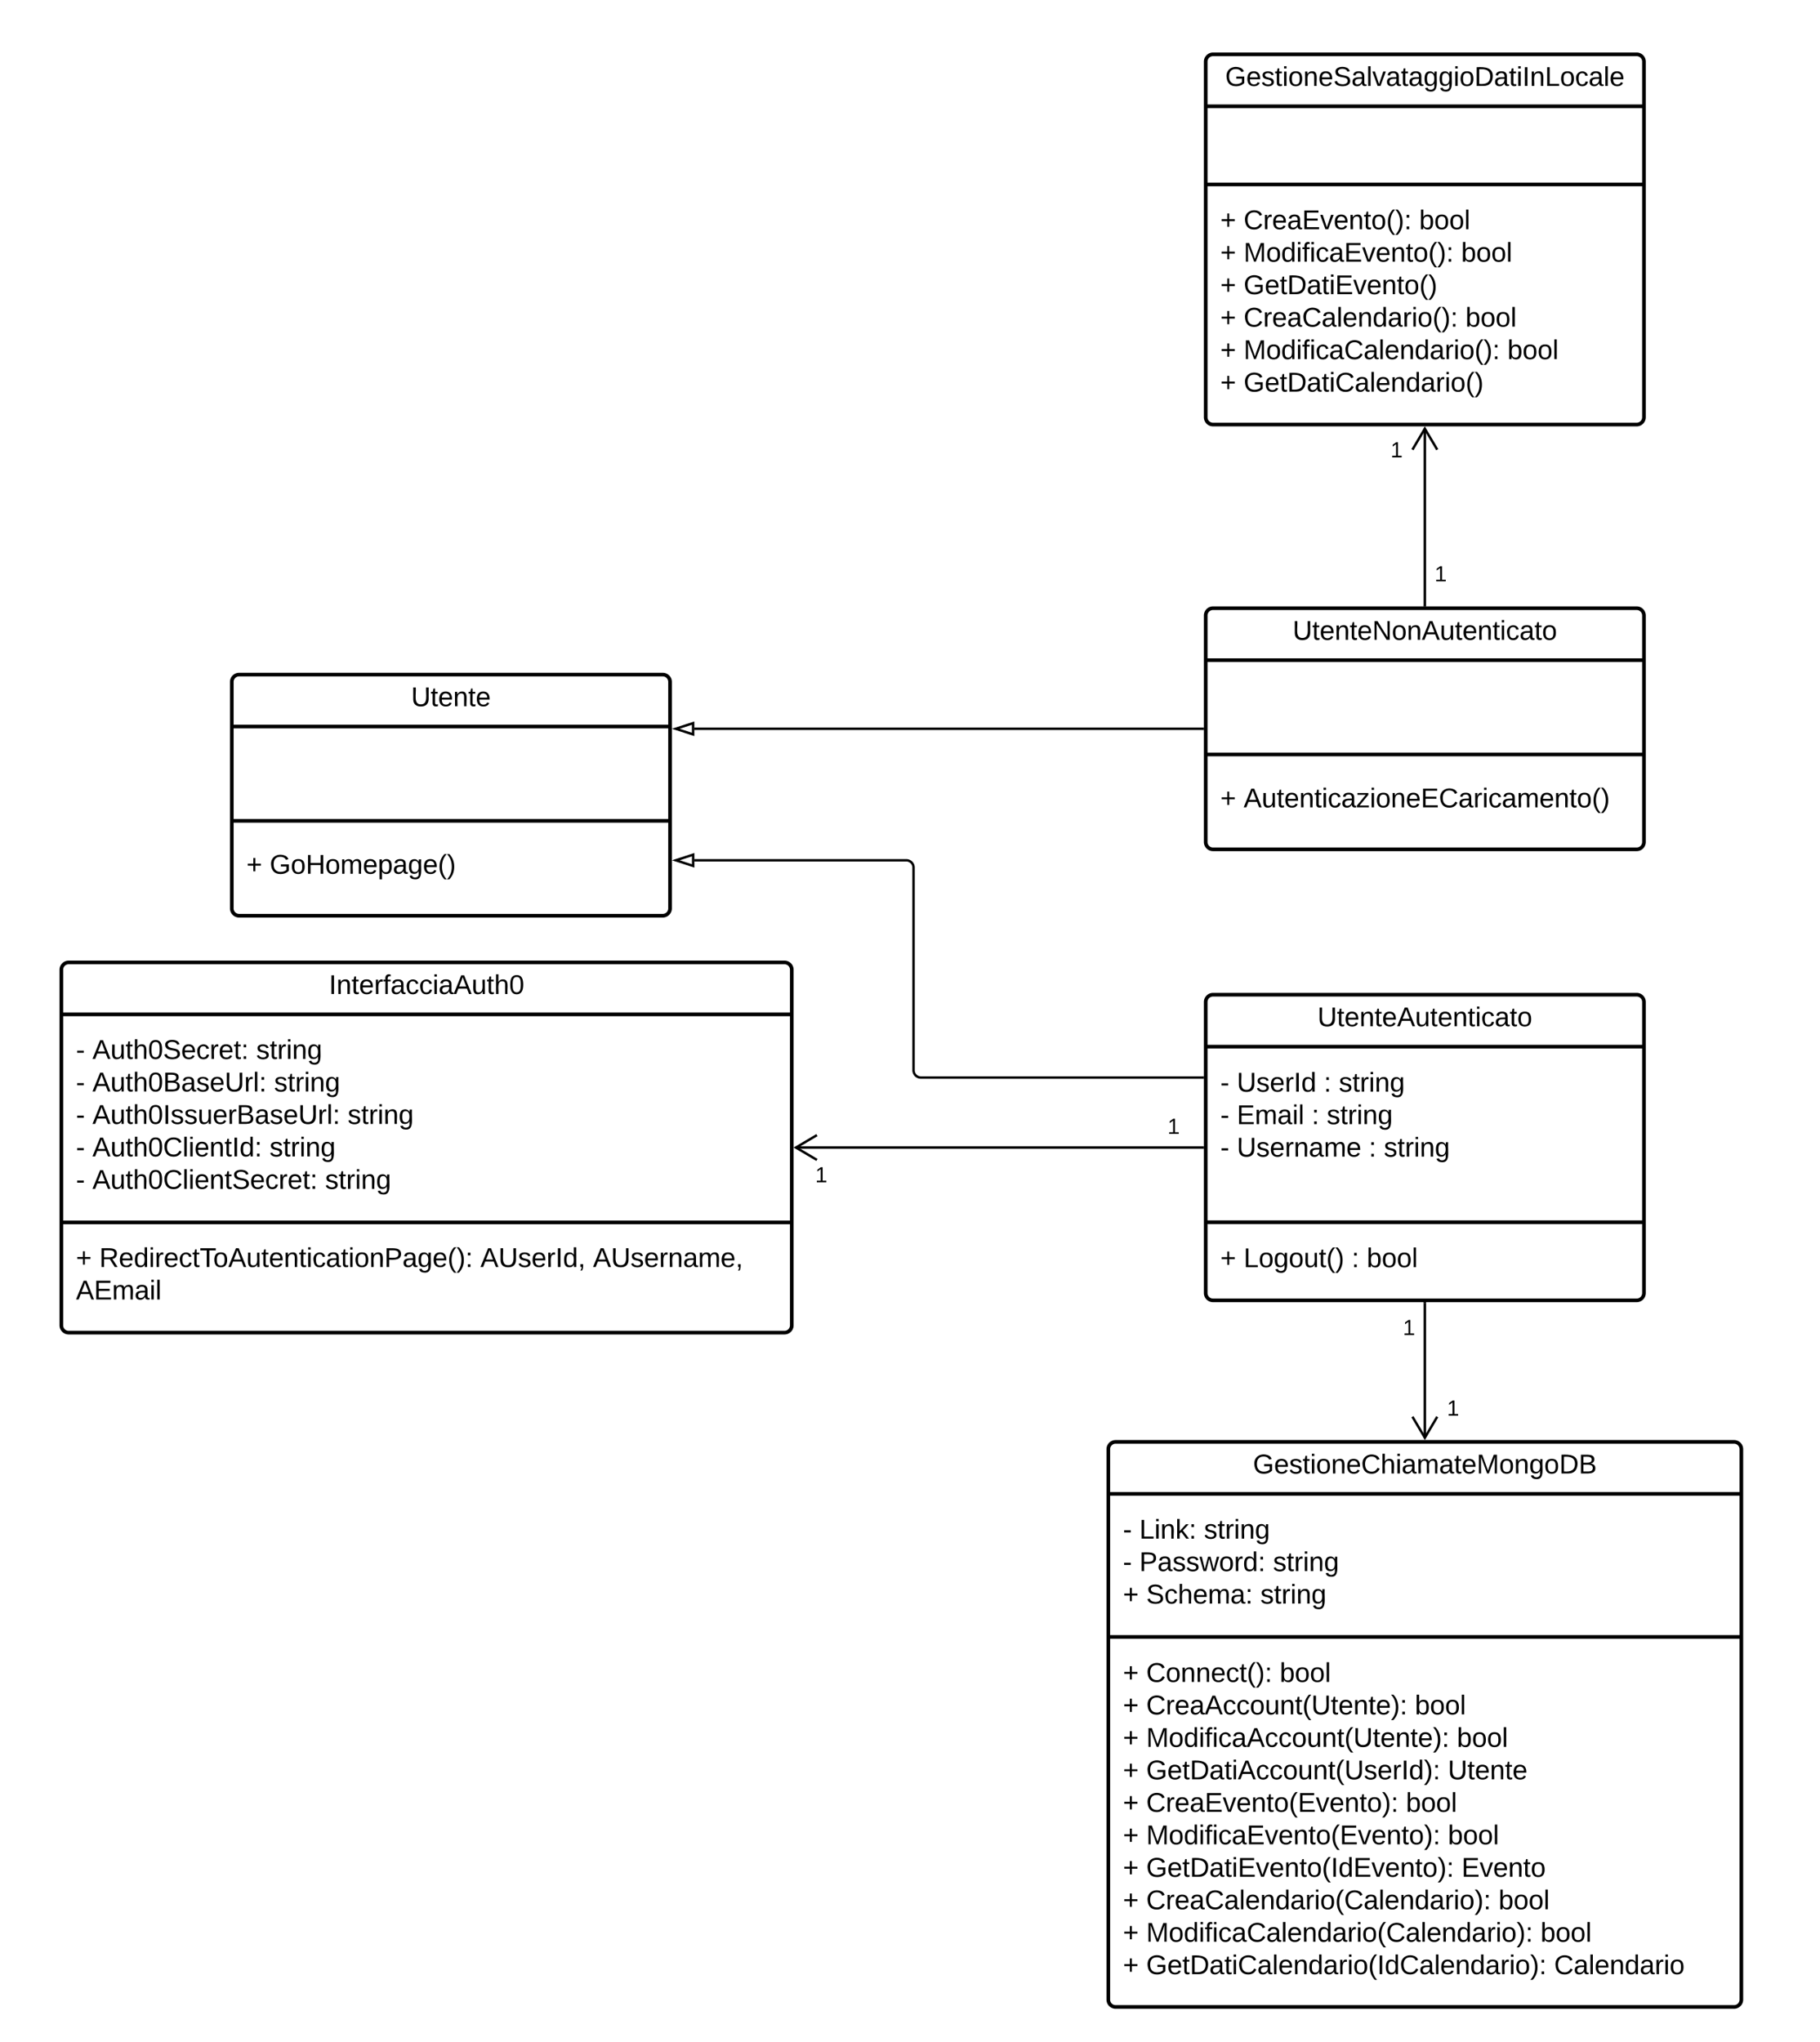 <svg xmlns="http://www.w3.org/2000/svg" xmlns:xlink="http://www.w3.org/1999/xlink" xmlns:lucid="lucid" width="1495" height="1677"><g transform="translate(714 924)" lucid:page-tab-id="pXWbwb92a6S_"><path d="M196.4 266a6 6 0 0 1 6-6h508a6 6 0 0 1 6 6v452a6 6 0 0 1-6 6h-508a6 6 0 0 1-6-6z" stroke="#000" stroke-width="3" fill="#fff"/><path d="M196.4 302.67h520m-520 117.5h520" stroke="#000" stroke-width="3" fill="none"/><use xlink:href="#a" transform="matrix(1,0,0,1,204.405,268) translate(110.827 17.944)"/><use xlink:href="#b" transform="matrix(1,0,0,1,208.405,310.667) translate(0 28.778)"/><use xlink:href="#c" transform="matrix(1,0,0,1,208.405,310.667) translate(13.519 28.778)"/><use xlink:href="#d" transform="matrix(1,0,0,1,208.405,310.667) translate(66.543 28.778)"/><use xlink:href="#b" transform="matrix(1,0,0,1,208.405,310.667) translate(0 55.444)"/><use xlink:href="#e" transform="matrix(1,0,0,1,208.405,310.667) translate(13.519 55.444)"/><use xlink:href="#d" transform="matrix(1,0,0,1,208.405,310.667) translate(123.272 55.444)"/><use xlink:href="#f" transform="matrix(1,0,0,1,208.405,310.667) translate(0 82.111)"/><use xlink:href="#g" transform="matrix(1,0,0,1,208.405,310.667) translate(19.136 82.111)"/><use xlink:href="#h" transform="matrix(1,0,0,1,208.405,310.667) translate(112.901 82.111)"/><use xlink:href="#f" transform="matrix(1,0,0,1,208.405,428.167) translate(0 28.944)"/><use xlink:href="#i" transform="matrix(1,0,0,1,208.405,428.167) translate(19.136 28.944)"/><use xlink:href="#j" transform="matrix(1,0,0,1,208.405,428.167) translate(128.827 28.944)"/><use xlink:href="#f" transform="matrix(1,0,0,1,208.405,428.167) translate(0 55.611)"/><use xlink:href="#k" transform="matrix(1,0,0,1,208.405,428.167) translate(19.136 55.611)"/><use xlink:href="#j" transform="matrix(1,0,0,1,208.405,428.167) translate(239.815 55.611)"/><use xlink:href="#f" transform="matrix(1,0,0,1,208.405,428.167) translate(0 82.278)"/><use xlink:href="#l" transform="matrix(1,0,0,1,208.405,428.167) translate(19.136 82.278)"/><use xlink:href="#j" transform="matrix(1,0,0,1,208.405,428.167) translate(274.321 82.278)"/><use xlink:href="#f" transform="matrix(1,0,0,1,208.405,428.167) translate(0 108.944)"/><use xlink:href="#m" transform="matrix(1,0,0,1,208.405,428.167) translate(19.136 108.944)"/><use xlink:href="#n" transform="matrix(1,0,0,1,208.405,428.167) translate(266.914 108.944)"/><use xlink:href="#f" transform="matrix(1,0,0,1,208.405,428.167) translate(0 135.611)"/><use xlink:href="#o" transform="matrix(1,0,0,1,208.405,428.167) translate(19.136 135.611)"/><use xlink:href="#j" transform="matrix(1,0,0,1,208.405,428.167) translate(232.469 135.611)"/><use xlink:href="#f" transform="matrix(1,0,0,1,208.405,428.167) translate(0 162.278)"/><use xlink:href="#p" transform="matrix(1,0,0,1,208.405,428.167) translate(19.136 162.278)"/><use xlink:href="#q" transform="matrix(1,0,0,1,208.405,428.167) translate(266.975 162.278)"/><use xlink:href="#r" transform="matrix(1,0,0,1,208.405,428.167) translate(0 188.944)"/><use xlink:href="#s" transform="matrix(1,0,0,1,208.405,428.167) translate(19.136 188.944)"/><use xlink:href="#t" transform="matrix(1,0,0,1,208.405,428.167) translate(278.148 188.944)"/><use xlink:href="#f" transform="matrix(1,0,0,1,208.405,428.167) translate(0 215.611)"/><use xlink:href="#u" transform="matrix(1,0,0,1,208.405,428.167) translate(19.136 215.611)"/><use xlink:href="#q" transform="matrix(1,0,0,1,208.405,428.167) translate(308.519 215.611)"/><use xlink:href="#r" transform="matrix(1,0,0,1,208.405,428.167) translate(0 242.278)"/><use xlink:href="#v" transform="matrix(1,0,0,1,208.405,428.167) translate(19.136 242.278)"/><use xlink:href="#j" transform="matrix(1,0,0,1,208.405,428.167) translate(343.025 242.278)"/><use xlink:href="#f" transform="matrix(1,0,0,1,208.405,428.167) translate(0 268.944)"/><use xlink:href="#w" transform="matrix(1,0,0,1,208.405,428.167) translate(19.136 268.944)"/><use xlink:href="#x" transform="matrix(1,0,0,1,208.405,428.167) translate(354.198 268.944)"/><path d="M276.4-418.57a6 6 0 0 1 6-6h348a6 6 0 0 1 6 6v186a6 6 0 0 1-6 6h-348a6 6 0 0 1-6-6z" stroke="#000" stroke-width="3" fill="#fff"/><path d="M276.4-381.9h360m-360 77.42h360" stroke="#000" stroke-width="3" fill="none"/><use xlink:href="#y" transform="matrix(1,0,0,1,284.405,-416.568) translate(63.451 17.944)"/><use xlink:href="#f" transform="matrix(1,0,0,1,288.405,-296.485) translate(0 35.444)"/><use xlink:href="#z" transform="matrix(1,0,0,1,288.405,-296.485) translate(19.136 35.444)"/><path d="M276.4-101.2a6 6 0 0 1 6-6h348a6 6 0 0 1 6 6v239a6 6 0 0 1-6 6h-348a6 6 0 0 1-6-6z" stroke="#000" stroke-width="3" fill="#fff"/><path d="M276.4-64.54h360m-360 144.17h360" stroke="#000" stroke-width="3" fill="none"/><use xlink:href="#A" transform="matrix(1,0,0,1,284.405,-99.207) translate(83.79 17.944)"/><use xlink:href="#b" transform="matrix(1,0,0,1,288.405,-56.541) translate(0 28.944)"/><use xlink:href="#B" transform="matrix(1,0,0,1,288.405,-56.541) translate(13.519 28.944)"/><use xlink:href="#C" transform="matrix(1,0,0,1,288.405,-56.541) translate(85 28.944)"/><use xlink:href="#d" transform="matrix(1,0,0,1,288.405,-56.541) translate(97.346 28.944)"/><use xlink:href="#b" transform="matrix(1,0,0,1,288.405,-56.541) translate(0 55.611)"/><use xlink:href="#D" transform="matrix(1,0,0,1,288.405,-56.541) translate(13.519 55.611)"/><use xlink:href="#C" transform="matrix(1,0,0,1,288.405,-56.541) translate(75.062 55.611)"/><use xlink:href="#E" transform="matrix(1,0,0,1,288.405,-56.541) translate(87.407 55.611)"/><use xlink:href="#F" transform="matrix(1,0,0,1,288.405,-56.541) translate(0 82.278)"/><use xlink:href="#G" transform="matrix(1,0,0,1,288.405,-56.541) translate(13.519 82.278)"/><use xlink:href="#C" transform="matrix(1,0,0,1,288.405,-56.541) translate(121.975 82.278)"/><use xlink:href="#d" transform="matrix(1,0,0,1,288.405,-56.541) translate(134.321 82.278)"/><use xlink:href="#H" transform="matrix(1,0,0,1,288.405,-56.541) translate(0 108.944)"/><use xlink:href="#f" transform="matrix(1,0,0,1,288.405,87.626) translate(0 28.944)"/><use xlink:href="#I" transform="matrix(1,0,0,1,288.405,87.626) translate(19.136 28.944)"/><use xlink:href="#C" transform="matrix(1,0,0,1,288.405,87.626) translate(107.901 28.944)"/><use xlink:href="#J" transform="matrix(1,0,0,1,288.405,87.626) translate(120.247 28.944)"/><path d="M276.4-873.38a6 6 0 0 1 6-6h348a6 6 0 0 1 6 6v292a6 6 0 0 1-6 6h-348a6 6 0 0 1-6-6z" stroke="#000" stroke-width="3" fill="#fff"/><path d="M276.4-836.72h360m-360 64.17h360" stroke="#000" stroke-width="3" fill="none"/><g><use xlink:href="#K" transform="matrix(1,0,0,1,284.405,-871.383) translate(7.988 17.944)"/></g><g><use xlink:href="#f" transform="matrix(1,0,0,1,288.405,-764.55) translate(0 28.778)"/><use xlink:href="#L" transform="matrix(1,0,0,1,288.405,-764.55) translate(19.136 28.778)"/><use xlink:href="#j" transform="matrix(1,0,0,1,288.405,-764.55) translate(163.333 28.778)"/><use xlink:href="#f" transform="matrix(1,0,0,1,288.405,-764.55) translate(0 55.444)"/><use xlink:href="#M" transform="matrix(1,0,0,1,288.405,-764.55) translate(19.136 55.444)"/><use xlink:href="#q" transform="matrix(1,0,0,1,288.405,-764.55) translate(197.84 55.444)"/><use xlink:href="#r" transform="matrix(1,0,0,1,288.405,-764.55) translate(0 82.111)"/><use xlink:href="#N" transform="matrix(1,0,0,1,288.405,-764.55) translate(19.136 82.111)"/><use xlink:href="#f" transform="matrix(1,0,0,1,288.405,-764.55) translate(0 108.778)"/><use xlink:href="#O" transform="matrix(1,0,0,1,288.405,-764.55) translate(19.136 108.778)"/><use xlink:href="#q" transform="matrix(1,0,0,1,288.405,-764.55) translate(201.358 108.778)"/><use xlink:href="#r" transform="matrix(1,0,0,1,288.405,-764.55) translate(0 135.444)"/><use xlink:href="#P" transform="matrix(1,0,0,1,288.405,-764.55) translate(19.136 135.444)"/><use xlink:href="#j" transform="matrix(1,0,0,1,288.405,-764.55) translate(235.864 135.444)"/><use xlink:href="#f" transform="matrix(1,0,0,1,288.405,-764.55) translate(0 162.111)"/><use xlink:href="#Q" transform="matrix(1,0,0,1,288.405,-764.55) translate(19.136 162.111)"/></g><path d="M-523.6-364.06a6 6 0 0 1 6-6h348a6 6 0 0 1 6 6v186a6 6 0 0 1-6 6h-348a6 6 0 0 1-6-6z" stroke="#000" stroke-width="3" fill="#fff"/><path d="M-523.6-327.4h360m-360 77.43h360" stroke="#000" stroke-width="3" fill="none"/><g><use xlink:href="#R" transform="matrix(1,0,0,1,-515.595,-362.058) translate(139.315 17.944)"/></g><g><use xlink:href="#f" transform="matrix(1,0,0,1,-511.595,-241.975) translate(0 35.444)"/><use xlink:href="#S" transform="matrix(1,0,0,1,-511.595,-241.975) translate(19.136 35.444)"/></g><path d="M456.4-427.03V-572.1" stroke="#000" stroke-width="2" fill="none"/><path d="M457.4-426.03h-2v-1.03h2z" stroke="#000" stroke-width=".05"/><path d="M466.6-554.74l-10.2-17.22-10.18 17.22" stroke="#000" stroke-width="2" fill="none"/><g><use xlink:href="#T" transform="matrix(1,0,0,1,464.405,-461.051) translate(0 14.4)"/></g><g><use xlink:href="#T" transform="matrix(1,0,0,1,428.224,-562.828) translate(0 14.4)"/></g><path d="M273.92-39.17H42.42a6 6 0 0 1-6-6v-166.4a6 6 0 0 0-6-6h-174.03" stroke="#000" stroke-width="2" fill="none"/><path d="M274.92-38.17h-1.02v-2h1.02z" stroke="#000" stroke-width=".05"/><path d="M-158.87-217.57l14.26-4.63v9.27z" stroke="#000" stroke-width="2" fill="#fff"/><path d="M273.94-325.57h-417.6" stroke="#000" stroke-width="2" fill="none"/><path d="M274.94-324.57h-1.02v-2h1.02z" stroke="#000" stroke-width=".05"/><path d="M-158.92-325.57l14.27-4.63v9.27z" stroke="#000" stroke-width="2" fill="#fff"/><path d="M-663.6-127.7a6 6 0 0 1 6-6h588a6 6 0 0 1 6 6v292a6 6 0 0 1-6 6h-588a6 6 0 0 1-6-6z" stroke="#000" stroke-width="3" fill="#fff"/><path d="M-663.6-91.04h600m-600 170.83h600" stroke="#000" stroke-width="3" fill="none"/><g><use xlink:href="#U" transform="matrix(1,0,0,1,-655.595,-125.707) translate(211.815 17.944)"/></g><g><use xlink:href="#b" transform="matrix(1,0,0,1,-651.595,-83.041) translate(0 28.611)"/><use xlink:href="#V" transform="matrix(1,0,0,1,-651.595,-83.041) translate(13.519 28.611)"/><use xlink:href="#d" transform="matrix(1,0,0,1,-651.595,-83.041) translate(148.025 28.611)"/><use xlink:href="#b" transform="matrix(1,0,0,1,-651.595,-83.041) translate(0 55.278)"/><use xlink:href="#W" transform="matrix(1,0,0,1,-651.595,-83.041) translate(13.519 55.278)"/><use xlink:href="#E" transform="matrix(1,0,0,1,-651.595,-83.041) translate(162.716 55.278)"/><use xlink:href="#F" transform="matrix(1,0,0,1,-651.595,-83.041) translate(0 81.944)"/><use xlink:href="#X" transform="matrix(1,0,0,1,-651.595,-83.041) translate(13.519 81.944)"/><use xlink:href="#E" transform="matrix(1,0,0,1,-651.595,-83.041) translate(223.148 81.944)"/><use xlink:href="#F" transform="matrix(1,0,0,1,-651.595,-83.041) translate(0 108.611)"/><use xlink:href="#Y" transform="matrix(1,0,0,1,-651.595,-83.041) translate(13.519 108.611)"/><use xlink:href="#E" transform="matrix(1,0,0,1,-651.595,-83.041) translate(159.012 108.611)"/><use xlink:href="#F" transform="matrix(1,0,0,1,-651.595,-83.041) translate(0 135.278)"/><use xlink:href="#Z" transform="matrix(1,0,0,1,-651.595,-83.041) translate(13.519 135.278)"/><use xlink:href="#h" transform="matrix(1,0,0,1,-651.595,-83.041) translate(204.63 135.278)"/></g><g><use xlink:href="#f" transform="matrix(1,0,0,1,-651.595,87.793) translate(0 28.611)"/><use xlink:href="#aa" transform="matrix(1,0,0,1,-651.595,87.793) translate(19.136 28.611)"/><use xlink:href="#ab" transform="matrix(1,0,0,1,-651.595,87.793) translate(332.222 28.611)"/><use xlink:href="#ac" transform="matrix(1,0,0,1,-651.595,87.793) translate(424.691 28.611)"/><use xlink:href="#ad" transform="matrix(1,0,0,1,-651.595,87.793) translate(0 55.278)"/></g><path d="M273.94 18.3H-60.3" stroke="#000" stroke-width="2" fill="none"/><path d="M274.94 19.3h-1.02v-2h1.02z" stroke="#000" stroke-width=".05"/><path d="M-42.95 8.1l-17.22 10.2 17.22 10.17" stroke="#000" stroke-width="2" fill="none"/><g><use xlink:href="#T" transform="matrix(1,0,0,1,245.082,-7.307) translate(0 14.4)"/></g><g><use xlink:href="#T" transform="matrix(1,0,0,1,-44.379,32.474) translate(0 14.4)"/></g><path d="M456.4 146.26V256.72" stroke="#000" stroke-width="2" fill="none"/><path d="M457.4 146.28h-2v-1.02h2z" stroke="#000" stroke-width=".05"/><path d="M446.22 239.36l10.2 17.2 10.17-17.2" stroke="#000" stroke-width="2" fill="none"/><g><use xlink:href="#T" transform="matrix(1,0,0,1,438.405,157.89) translate(0 14.4)"/></g><g><use xlink:href="#T" transform="matrix(1,0,0,1,474.586,224.079) translate(0 14.4)"/></g><g><use xlink:href="#T" transform="matrix(1,0,0,1,1307.111,184.15) translate(0 14.4)"/></g><g><use xlink:href="#ae" transform="matrix(1,0,0,1,-46.296,1088) translate(0 14.4)"/></g><path d="M1257.4 1022.36h-2v-1.03h2z" stroke="#000" stroke-width=".05"/><g><use xlink:href="#T" transform="matrix(1,0,0,1,1264.405,805.687) translate(0 14.4)"/></g><g><use xlink:href="#T" transform="matrix(1,0,0,1,966.691,496) translate(0 14.4)"/></g><path d="M457.4 1016.8h-2v-1.03h2z" stroke="#000" stroke-width=".05"/><g><use xlink:href="#af" transform="matrix(1,0,0,1,464.405,958.134) translate(0 14.4)"/></g><g><use xlink:href="#af" transform="matrix(1,0,0,1,438.405,765.106) translate(0 14.4)"/></g><defs><path d="M143 4C61 4 22-44 18-125c-5-107 100-154 193-111 17 8 29 25 37 43l-32 9c-13-25-37-40-76-40-61 0-88 39-88 99 0 61 29 100 91 101 35 0 62-11 79-27v-45h-74v-28h105v86C228-13 192 4 143 4" id="ag"/><path d="M100-194c63 0 86 42 84 106H49c0 40 14 67 53 68 26 1 43-12 49-29l28 8c-11 28-37 45-77 45C44 4 14-33 15-96c1-61 26-98 85-98zm52 81c6-60-76-77-97-28-3 7-6 17-6 28h103" id="ah"/><path d="M135-143c-3-34-86-38-87 0 15 53 115 12 119 90S17 21 10-45l28-5c4 36 97 45 98 0-10-56-113-15-118-90-4-57 82-63 122-42 12 7 21 19 24 35" id="ai"/><path d="M59-47c-2 24 18 29 38 22v24C64 9 27 4 27-40v-127H5v-23h24l9-43h21v43h35v23H59v120" id="aj"/><path d="M24-231v-30h32v30H24zM24 0v-190h32V0H24" id="ak"/><path d="M100-194c62-1 85 37 85 99 1 63-27 99-86 99S16-35 15-95c0-66 28-99 85-99zM99-20c44 1 53-31 53-75 0-43-8-75-51-75s-53 32-53 75 10 74 51 75" id="al"/><path d="M117-194c89-4 53 116 60 194h-32v-121c0-31-8-49-39-48C34-167 62-67 57 0H25l-1-190h30c1 10-1 24 2 32 11-22 29-35 61-36" id="am"/><path d="M212-179c-10-28-35-45-73-45-59 0-87 40-87 99 0 60 29 101 89 101 43 0 62-24 78-52l27 14C228-24 195 4 139 4 59 4 22-46 18-125c-6-104 99-153 187-111 19 9 31 26 39 46" id="an"/><path d="M106-169C34-169 62-67 57 0H25v-261h32l-1 103c12-21 28-36 61-36 89 0 53 116 60 194h-32v-121c2-32-8-49-39-48" id="ao"/><path d="M141-36C126-15 110 5 73 4 37 3 15-17 15-53c-1-64 63-63 125-63 3-35-9-54-41-54-24 1-41 7-42 31l-33-3c5-37 33-52 76-52 45 0 72 20 72 64v82c-1 20 7 32 28 27v20c-31 9-61-2-59-35zM48-53c0 20 12 33 32 33 41-3 63-29 60-74-43 2-92-5-92 41" id="ap"/><path d="M210-169c-67 3-38 105-44 169h-31v-121c0-29-5-50-35-48C34-165 62-65 56 0H25l-1-190h30c1 10-1 24 2 32 10-44 99-50 107 0 11-21 27-35 58-36 85-2 47 119 55 194h-31v-121c0-29-5-49-35-48" id="aq"/><path d="M240 0l2-218c-23 76-54 145-80 218h-23L58-218 59 0H30v-248h44l77 211c21-75 51-140 76-211h43V0h-30" id="ar"/><path d="M177-190C167-65 218 103 67 71c-23-6-38-20-44-43l32-5c15 47 100 32 89-28v-30C133-14 115 1 83 1 29 1 15-40 15-95c0-56 16-97 71-98 29-1 48 16 59 35 1-10 0-23 2-32h30zM94-22c36 0 50-32 50-73 0-42-14-75-50-75-39 0-46 34-46 75s6 73 46 73" id="as"/><path d="M30-248c118-7 216 8 213 122C240-48 200 0 122 0H30v-248zM63-27c89 8 146-16 146-99s-60-101-146-95v194" id="at"/><path d="M160-131c35 5 61 23 61 61C221 17 115-2 30 0v-248c76 3 177-17 177 60 0 33-19 50-47 57zm-97-11c50-1 110 9 110-42 0-47-63-36-110-37v79zm0 115c55-2 124 14 124-45 0-56-70-42-124-44v89" id="au"/><g id="a"><use transform="matrix(0.062,0,0,0.062,0,0)" xlink:href="#ag"/><use transform="matrix(0.062,0,0,0.062,17.284,0)" xlink:href="#ah"/><use transform="matrix(0.062,0,0,0.062,29.63,0)" xlink:href="#ai"/><use transform="matrix(0.062,0,0,0.062,40.741,0)" xlink:href="#aj"/><use transform="matrix(0.062,0,0,0.062,46.914,0)" xlink:href="#ak"/><use transform="matrix(0.062,0,0,0.062,51.79,0)" xlink:href="#al"/><use transform="matrix(0.062,0,0,0.062,64.136,0)" xlink:href="#am"/><use transform="matrix(0.062,0,0,0.062,76.481,0)" xlink:href="#ah"/><use transform="matrix(0.062,0,0,0.062,88.827,0)" xlink:href="#an"/><use transform="matrix(0.062,0,0,0.062,104.815,0)" xlink:href="#ao"/><use transform="matrix(0.062,0,0,0.062,117.16,0)" xlink:href="#ak"/><use transform="matrix(0.062,0,0,0.062,122.037,0)" xlink:href="#ap"/><use transform="matrix(0.062,0,0,0.062,134.383,0)" xlink:href="#aq"/><use transform="matrix(0.062,0,0,0.062,152.84,0)" xlink:href="#ap"/><use transform="matrix(0.062,0,0,0.062,165.185,0)" xlink:href="#aj"/><use transform="matrix(0.062,0,0,0.062,171.358,0)" xlink:href="#ah"/><use transform="matrix(0.062,0,0,0.062,183.704,0)" xlink:href="#ar"/><use transform="matrix(0.062,0,0,0.062,202.16,0)" xlink:href="#al"/><use transform="matrix(0.062,0,0,0.062,214.506,0)" xlink:href="#am"/><use transform="matrix(0.062,0,0,0.062,226.852,0)" xlink:href="#as"/><use transform="matrix(0.062,0,0,0.062,239.198,0)" xlink:href="#al"/><use transform="matrix(0.062,0,0,0.062,251.543,0)" xlink:href="#at"/><use transform="matrix(0.062,0,0,0.062,267.531,0)" xlink:href="#au"/></g><path d="M16-82v-28h88v28H16" id="av"/><use transform="matrix(0.062,0,0,0.062,0,0)" xlink:href="#av" id="b"/><path d="M30 0v-248h33v221h125V0H30" id="aw"/><path d="M143 0L79-87 56-68V0H24v-261h32v163l83-92h37l-77 82L181 0h-38" id="ax"/><path d="M33-154v-36h34v36H33zM33 0v-36h34V0H33" id="ay"/><g id="c"><use transform="matrix(0.062,0,0,0.062,0,0)" xlink:href="#aw"/><use transform="matrix(0.062,0,0,0.062,12.346,0)" xlink:href="#ak"/><use transform="matrix(0.062,0,0,0.062,17.222,0)" xlink:href="#am"/><use transform="matrix(0.062,0,0,0.062,29.568,0)" xlink:href="#ax"/><use transform="matrix(0.062,0,0,0.062,40.679,0)" xlink:href="#ay"/></g><path d="M114-163C36-179 61-72 57 0H25l-1-190h30c1 12-1 29 2 39 6-27 23-49 58-41v29" id="az"/><g id="d"><use transform="matrix(0.062,0,0,0.062,0,0)" xlink:href="#ai"/><use transform="matrix(0.062,0,0,0.062,11.111,0)" xlink:href="#aj"/><use transform="matrix(0.062,0,0,0.062,17.284,0)" xlink:href="#az"/><use transform="matrix(0.062,0,0,0.062,24.63,0)" xlink:href="#ak"/><use transform="matrix(0.062,0,0,0.062,29.506,0)" xlink:href="#am"/><use transform="matrix(0.062,0,0,0.062,41.852,0)" xlink:href="#as"/></g><path d="M30-248c87 1 191-15 191 75 0 78-77 80-158 76V0H30v-248zm33 125c57 0 124 11 124-50 0-59-68-47-124-48v98" id="aA"/><path d="M206 0h-36l-40-164L89 0H53L-1-190h32L70-26l43-164h34l41 164 42-164h31" id="aB"/><path d="M85-194c31 0 48 13 60 33l-1-100h32l1 261h-30c-2-10 0-23-3-31C134-8 116 4 85 4 32 4 16-35 15-94c0-66 23-100 70-100zm9 24c-40 0-46 34-46 75 0 40 6 74 45 74 42 0 51-32 51-76 0-42-9-74-50-73" id="aC"/><g id="e"><use transform="matrix(0.062,0,0,0.062,0,0)" xlink:href="#aA"/><use transform="matrix(0.062,0,0,0.062,14.815,0)" xlink:href="#ap"/><use transform="matrix(0.062,0,0,0.062,27.16,0)" xlink:href="#ai"/><use transform="matrix(0.062,0,0,0.062,38.272,0)" xlink:href="#ai"/><use transform="matrix(0.062,0,0,0.062,49.383,0)" xlink:href="#aB"/><use transform="matrix(0.062,0,0,0.062,65.37,0)" xlink:href="#al"/><use transform="matrix(0.062,0,0,0.062,77.716,0)" xlink:href="#az"/><use transform="matrix(0.062,0,0,0.062,85.062,0)" xlink:href="#aC"/><use transform="matrix(0.062,0,0,0.062,97.407,0)" xlink:href="#ay"/></g><path d="M118-107v75H92v-75H18v-26h74v-75h26v75h74v26h-74" id="aD"/><use transform="matrix(0.062,0,0,0.062,0,0)" xlink:href="#aD" id="f"/><path d="M185-189c-5-48-123-54-124 2 14 75 158 14 163 119 3 78-121 87-175 55-17-10-28-26-33-46l33-7c5 56 141 63 141-1 0-78-155-14-162-118-5-82 145-84 179-34 5 7 8 16 11 25" id="aE"/><path d="M96-169c-40 0-48 33-48 73s9 75 48 75c24 0 41-14 43-38l32 2c-6 37-31 61-74 61-59 0-76-41-82-99-10-93 101-131 147-64 4 7 5 14 7 22l-32 3c-4-21-16-35-41-35" id="aF"/><g id="g"><use transform="matrix(0.062,0,0,0.062,0,0)" xlink:href="#aE"/><use transform="matrix(0.062,0,0,0.062,14.815,0)" xlink:href="#aF"/><use transform="matrix(0.062,0,0,0.062,25.926,0)" xlink:href="#ao"/><use transform="matrix(0.062,0,0,0.062,38.272,0)" xlink:href="#ah"/><use transform="matrix(0.062,0,0,0.062,50.617,0)" xlink:href="#aq"/><use transform="matrix(0.062,0,0,0.062,69.074,0)" xlink:href="#ap"/><use transform="matrix(0.062,0,0,0.062,81.42,0)" xlink:href="#ay"/></g><g id="h"><use transform="matrix(0.062,0,0,0.062,0,0)" xlink:href="#ai"/><use transform="matrix(0.062,0,0,0.062,11.111,0)" xlink:href="#aj"/><use transform="matrix(0.062,0,0,0.062,17.284,0)" xlink:href="#az"/><use transform="matrix(0.062,0,0,0.062,24.63,0)" xlink:href="#ak"/><use transform="matrix(0.062,0,0,0.062,29.506,0)" xlink:href="#am"/><use transform="matrix(0.062,0,0,0.062,41.852,0)" xlink:href="#as"/></g><path d="M87 75C49 33 22-17 22-94c0-76 28-126 65-167h31c-38 41-64 92-64 168S80 34 118 75H87" id="aG"/><path d="M33-261c38 41 65 92 65 168S71 34 33 75H2C39 34 66-17 66-93S39-220 2-261h31" id="aH"/><g id="i"><use transform="matrix(0.062,0,0,0.062,0,0)" xlink:href="#an"/><use transform="matrix(0.062,0,0,0.062,15.988,0)" xlink:href="#al"/><use transform="matrix(0.062,0,0,0.062,28.333,0)" xlink:href="#am"/><use transform="matrix(0.062,0,0,0.062,40.679,0)" xlink:href="#am"/><use transform="matrix(0.062,0,0,0.062,53.025,0)" xlink:href="#ah"/><use transform="matrix(0.062,0,0,0.062,65.37,0)" xlink:href="#aF"/><use transform="matrix(0.062,0,0,0.062,76.481,0)" xlink:href="#aj"/><use transform="matrix(0.062,0,0,0.062,82.654,0)" xlink:href="#aG"/><use transform="matrix(0.062,0,0,0.062,90,0)" xlink:href="#aH"/><use transform="matrix(0.062,0,0,0.062,97.346,0)" xlink:href="#ay"/></g><path d="M115-194c53 0 69 39 70 98 0 66-23 100-70 100C84 3 66-7 56-30L54 0H23l1-261h32v101c10-23 28-34 59-34zm-8 174c40 0 45-34 45-75 0-40-5-75-45-74-42 0-51 32-51 76 0 43 10 73 51 73" id="aI"/><path d="M24 0v-261h32V0H24" id="aJ"/><g id="j"><use transform="matrix(0.062,0,0,0.062,0,0)" xlink:href="#aI"/><use transform="matrix(0.062,0,0,0.062,12.346,0)" xlink:href="#al"/><use transform="matrix(0.062,0,0,0.062,24.691,0)" xlink:href="#al"/><use transform="matrix(0.062,0,0,0.062,37.037,0)" xlink:href="#aJ"/></g><path d="M205 0l-28-72H64L36 0H1l101-248h38L239 0h-34zm-38-99l-47-123c-12 45-31 82-46 123h93" id="aK"/><path d="M84 4C-5 8 30-112 23-190h32v120c0 31 7 50 39 49 72-2 45-101 50-169h31l1 190h-30c-1-10 1-25-2-33-11 22-28 36-60 37" id="aL"/><path d="M232-93c-1 65-40 97-104 97C67 4 28-28 28-90v-158h33c8 89-33 224 67 224 102 0 64-133 71-224h33v155" id="aM"/><g id="k"><use transform="matrix(0.062,0,0,0.062,0,0)" xlink:href="#an"/><use transform="matrix(0.062,0,0,0.062,15.988,0)" xlink:href="#az"/><use transform="matrix(0.062,0,0,0.062,23.333,0)" xlink:href="#ah"/><use transform="matrix(0.062,0,0,0.062,35.679,0)" xlink:href="#ap"/><use transform="matrix(0.062,0,0,0.062,48.025,0)" xlink:href="#aK"/><use transform="matrix(0.062,0,0,0.062,62.84,0)" xlink:href="#aF"/><use transform="matrix(0.062,0,0,0.062,73.951,0)" xlink:href="#aF"/><use transform="matrix(0.062,0,0,0.062,85.062,0)" xlink:href="#al"/><use transform="matrix(0.062,0,0,0.062,97.407,0)" xlink:href="#aL"/><use transform="matrix(0.062,0,0,0.062,109.753,0)" xlink:href="#am"/><use transform="matrix(0.062,0,0,0.062,122.099,0)" xlink:href="#aj"/><use transform="matrix(0.062,0,0,0.062,128.272,0)" xlink:href="#aG"/><use transform="matrix(0.062,0,0,0.062,135.617,0)" xlink:href="#aM"/><use transform="matrix(0.062,0,0,0.062,151.605,0)" xlink:href="#aj"/><use transform="matrix(0.062,0,0,0.062,157.778,0)" xlink:href="#ah"/><use transform="matrix(0.062,0,0,0.062,170.123,0)" xlink:href="#am"/><use transform="matrix(0.062,0,0,0.062,182.469,0)" xlink:href="#aj"/><use transform="matrix(0.062,0,0,0.062,188.642,0)" xlink:href="#ah"/><use transform="matrix(0.062,0,0,0.062,200.988,0)" xlink:href="#aH"/><use transform="matrix(0.062,0,0,0.062,208.333,0)" xlink:href="#ay"/></g><path d="M101-234c-31-9-42 10-38 44h38v23H63V0H32v-167H5v-23h27c-7-52 17-82 69-68v24" id="aN"/><g id="l"><use transform="matrix(0.062,0,0,0.062,0,0)" xlink:href="#ar"/><use transform="matrix(0.062,0,0,0.062,18.457,0)" xlink:href="#al"/><use transform="matrix(0.062,0,0,0.062,30.802,0)" xlink:href="#aC"/><use transform="matrix(0.062,0,0,0.062,43.148,0)" xlink:href="#ak"/><use transform="matrix(0.062,0,0,0.062,48.025,0)" xlink:href="#aN"/><use transform="matrix(0.062,0,0,0.062,54.198,0)" xlink:href="#ak"/><use transform="matrix(0.062,0,0,0.062,59.074,0)" xlink:href="#aF"/><use transform="matrix(0.062,0,0,0.062,70.185,0)" xlink:href="#ap"/><use transform="matrix(0.062,0,0,0.062,82.531,0)" xlink:href="#aK"/><use transform="matrix(0.062,0,0,0.062,97.346,0)" xlink:href="#aF"/><use transform="matrix(0.062,0,0,0.062,108.457,0)" xlink:href="#aF"/><use transform="matrix(0.062,0,0,0.062,119.568,0)" xlink:href="#al"/><use transform="matrix(0.062,0,0,0.062,131.914,0)" xlink:href="#aL"/><use transform="matrix(0.062,0,0,0.062,144.259,0)" xlink:href="#am"/><use transform="matrix(0.062,0,0,0.062,156.605,0)" xlink:href="#aj"/><use transform="matrix(0.062,0,0,0.062,162.778,0)" xlink:href="#aG"/><use transform="matrix(0.062,0,0,0.062,170.123,0)" xlink:href="#aM"/><use transform="matrix(0.062,0,0,0.062,186.111,0)" xlink:href="#aj"/><use transform="matrix(0.062,0,0,0.062,192.284,0)" xlink:href="#ah"/><use transform="matrix(0.062,0,0,0.062,204.63,0)" xlink:href="#am"/><use transform="matrix(0.062,0,0,0.062,216.975,0)" xlink:href="#aj"/><use transform="matrix(0.062,0,0,0.062,223.148,0)" xlink:href="#ah"/><use transform="matrix(0.062,0,0,0.062,235.494,0)" xlink:href="#aH"/><use transform="matrix(0.062,0,0,0.062,242.84,0)" xlink:href="#ay"/></g><path d="M33 0v-248h34V0H33" id="aO"/><g id="m"><use transform="matrix(0.062,0,0,0.062,0,0)" xlink:href="#ag"/><use transform="matrix(0.062,0,0,0.062,17.284,0)" xlink:href="#ah"/><use transform="matrix(0.062,0,0,0.062,29.63,0)" xlink:href="#aj"/><use transform="matrix(0.062,0,0,0.062,35.802,0)" xlink:href="#at"/><use transform="matrix(0.062,0,0,0.062,51.79,0)" xlink:href="#ap"/><use transform="matrix(0.062,0,0,0.062,64.136,0)" xlink:href="#aj"/><use transform="matrix(0.062,0,0,0.062,70.309,0)" xlink:href="#ak"/><use transform="matrix(0.062,0,0,0.062,75.185,0)" xlink:href="#aK"/><use transform="matrix(0.062,0,0,0.062,90,0)" xlink:href="#aF"/><use transform="matrix(0.062,0,0,0.062,101.111,0)" xlink:href="#aF"/><use transform="matrix(0.062,0,0,0.062,112.222,0)" xlink:href="#al"/><use transform="matrix(0.062,0,0,0.062,124.568,0)" xlink:href="#aL"/><use transform="matrix(0.062,0,0,0.062,136.914,0)" xlink:href="#am"/><use transform="matrix(0.062,0,0,0.062,149.259,0)" xlink:href="#aj"/><use transform="matrix(0.062,0,0,0.062,155.432,0)" xlink:href="#aG"/><use transform="matrix(0.062,0,0,0.062,162.778,0)" xlink:href="#aM"/><use transform="matrix(0.062,0,0,0.062,178.765,0)" xlink:href="#ai"/><use transform="matrix(0.062,0,0,0.062,189.877,0)" xlink:href="#ah"/><use transform="matrix(0.062,0,0,0.062,202.222,0)" xlink:href="#az"/><use transform="matrix(0.062,0,0,0.062,209.568,0)" xlink:href="#aO"/><use transform="matrix(0.062,0,0,0.062,215.741,0)" xlink:href="#aC"/><use transform="matrix(0.062,0,0,0.062,228.086,0)" xlink:href="#aH"/><use transform="matrix(0.062,0,0,0.062,235.432,0)" xlink:href="#ay"/></g><g id="n"><use transform="matrix(0.062,0,0,0.062,0,0)" xlink:href="#aM"/><use transform="matrix(0.062,0,0,0.062,15.988,0)" xlink:href="#aj"/><use transform="matrix(0.062,0,0,0.062,22.16,0)" xlink:href="#ah"/><use transform="matrix(0.062,0,0,0.062,34.506,0)" xlink:href="#am"/><use transform="matrix(0.062,0,0,0.062,46.852,0)" xlink:href="#aj"/><use transform="matrix(0.062,0,0,0.062,53.025,0)" xlink:href="#ah"/></g><path d="M30 0v-248h187v28H63v79h144v27H63v87h162V0H30" id="aP"/><path d="M108 0H70L1-190h34L89-25l56-165h34" id="aQ"/><g id="o"><use transform="matrix(0.062,0,0,0.062,0,0)" xlink:href="#an"/><use transform="matrix(0.062,0,0,0.062,15.988,0)" xlink:href="#az"/><use transform="matrix(0.062,0,0,0.062,23.333,0)" xlink:href="#ah"/><use transform="matrix(0.062,0,0,0.062,35.679,0)" xlink:href="#ap"/><use transform="matrix(0.062,0,0,0.062,48.025,0)" xlink:href="#aP"/><use transform="matrix(0.062,0,0,0.062,62.84,0)" xlink:href="#aQ"/><use transform="matrix(0.062,0,0,0.062,73.951,0)" xlink:href="#ah"/><use transform="matrix(0.062,0,0,0.062,86.296,0)" xlink:href="#am"/><use transform="matrix(0.062,0,0,0.062,98.642,0)" xlink:href="#aj"/><use transform="matrix(0.062,0,0,0.062,104.815,0)" xlink:href="#al"/><use transform="matrix(0.062,0,0,0.062,117.16,0)" xlink:href="#aG"/><use transform="matrix(0.062,0,0,0.062,124.506,0)" xlink:href="#aP"/><use transform="matrix(0.062,0,0,0.062,139.321,0)" xlink:href="#aQ"/><use transform="matrix(0.062,0,0,0.062,150.432,0)" xlink:href="#ah"/><use transform="matrix(0.062,0,0,0.062,162.778,0)" xlink:href="#am"/><use transform="matrix(0.062,0,0,0.062,175.123,0)" xlink:href="#aj"/><use transform="matrix(0.062,0,0,0.062,181.296,0)" xlink:href="#al"/><use transform="matrix(0.062,0,0,0.062,193.642,0)" xlink:href="#aH"/><use transform="matrix(0.062,0,0,0.062,200.988,0)" xlink:href="#ay"/></g><g id="p"><use transform="matrix(0.062,0,0,0.062,0,0)" xlink:href="#ar"/><use transform="matrix(0.062,0,0,0.062,18.457,0)" xlink:href="#al"/><use transform="matrix(0.062,0,0,0.062,30.802,0)" xlink:href="#aC"/><use transform="matrix(0.062,0,0,0.062,43.148,0)" xlink:href="#ak"/><use transform="matrix(0.062,0,0,0.062,48.025,0)" xlink:href="#aN"/><use transform="matrix(0.062,0,0,0.062,54.198,0)" xlink:href="#ak"/><use transform="matrix(0.062,0,0,0.062,59.074,0)" xlink:href="#aF"/><use transform="matrix(0.062,0,0,0.062,70.185,0)" xlink:href="#ap"/><use transform="matrix(0.062,0,0,0.062,82.531,0)" xlink:href="#aP"/><use transform="matrix(0.062,0,0,0.062,97.346,0)" xlink:href="#aQ"/><use transform="matrix(0.062,0,0,0.062,108.457,0)" xlink:href="#ah"/><use transform="matrix(0.062,0,0,0.062,120.802,0)" xlink:href="#am"/><use transform="matrix(0.062,0,0,0.062,133.148,0)" xlink:href="#aj"/><use transform="matrix(0.062,0,0,0.062,139.321,0)" xlink:href="#al"/><use transform="matrix(0.062,0,0,0.062,151.667,0)" xlink:href="#aG"/><use transform="matrix(0.062,0,0,0.062,159.012,0)" xlink:href="#aP"/><use transform="matrix(0.062,0,0,0.062,173.827,0)" xlink:href="#aQ"/><use transform="matrix(0.062,0,0,0.062,184.938,0)" xlink:href="#ah"/><use transform="matrix(0.062,0,0,0.062,197.284,0)" xlink:href="#am"/><use transform="matrix(0.062,0,0,0.062,209.63,0)" xlink:href="#aj"/><use transform="matrix(0.062,0,0,0.062,215.802,0)" xlink:href="#al"/><use transform="matrix(0.062,0,0,0.062,228.148,0)" xlink:href="#aH"/><use transform="matrix(0.062,0,0,0.062,235.494,0)" xlink:href="#ay"/></g><g id="q"><use transform="matrix(0.062,0,0,0.062,0,0)" xlink:href="#aI"/><use transform="matrix(0.062,0,0,0.062,12.346,0)" xlink:href="#al"/><use transform="matrix(0.062,0,0,0.062,24.691,0)" xlink:href="#al"/><use transform="matrix(0.062,0,0,0.062,37.037,0)" xlink:href="#aJ"/></g><use transform="matrix(0.062,0,0,0.062,0,0)" xlink:href="#aD" id="r"/><g id="s"><use transform="matrix(0.062,0,0,0.062,0,0)" xlink:href="#ag"/><use transform="matrix(0.062,0,0,0.062,17.284,0)" xlink:href="#ah"/><use transform="matrix(0.062,0,0,0.062,29.63,0)" xlink:href="#aj"/><use transform="matrix(0.062,0,0,0.062,35.802,0)" xlink:href="#at"/><use transform="matrix(0.062,0,0,0.062,51.79,0)" xlink:href="#ap"/><use transform="matrix(0.062,0,0,0.062,64.136,0)" xlink:href="#aj"/><use transform="matrix(0.062,0,0,0.062,70.309,0)" xlink:href="#ak"/><use transform="matrix(0.062,0,0,0.062,75.185,0)" xlink:href="#aP"/><use transform="matrix(0.062,0,0,0.062,90,0)" xlink:href="#aQ"/><use transform="matrix(0.062,0,0,0.062,101.111,0)" xlink:href="#ah"/><use transform="matrix(0.062,0,0,0.062,113.457,0)" xlink:href="#am"/><use transform="matrix(0.062,0,0,0.062,125.802,0)" xlink:href="#aj"/><use transform="matrix(0.062,0,0,0.062,131.975,0)" xlink:href="#al"/><use transform="matrix(0.062,0,0,0.062,144.321,0)" xlink:href="#aG"/><use transform="matrix(0.062,0,0,0.062,151.667,0)" xlink:href="#aO"/><use transform="matrix(0.062,0,0,0.062,157.84,0)" xlink:href="#aC"/><use transform="matrix(0.062,0,0,0.062,170.185,0)" xlink:href="#aP"/><use transform="matrix(0.062,0,0,0.062,185,0)" xlink:href="#aQ"/><use transform="matrix(0.062,0,0,0.062,196.111,0)" xlink:href="#ah"/><use transform="matrix(0.062,0,0,0.062,208.457,0)" xlink:href="#am"/><use transform="matrix(0.062,0,0,0.062,220.802,0)" xlink:href="#aj"/><use transform="matrix(0.062,0,0,0.062,226.975,0)" xlink:href="#al"/><use transform="matrix(0.062,0,0,0.062,239.321,0)" xlink:href="#aH"/><use transform="matrix(0.062,0,0,0.062,246.667,0)" xlink:href="#ay"/></g><g id="t"><use transform="matrix(0.062,0,0,0.062,0,0)" xlink:href="#aP"/><use transform="matrix(0.062,0,0,0.062,14.815,0)" xlink:href="#aQ"/><use transform="matrix(0.062,0,0,0.062,25.926,0)" xlink:href="#ah"/><use transform="matrix(0.062,0,0,0.062,38.272,0)" xlink:href="#am"/><use transform="matrix(0.062,0,0,0.062,50.617,0)" xlink:href="#aj"/><use transform="matrix(0.062,0,0,0.062,56.79,0)" xlink:href="#al"/></g><g id="u"><use transform="matrix(0.062,0,0,0.062,0,0)" xlink:href="#an"/><use transform="matrix(0.062,0,0,0.062,15.988,0)" xlink:href="#az"/><use transform="matrix(0.062,0,0,0.062,23.333,0)" xlink:href="#ah"/><use transform="matrix(0.062,0,0,0.062,35.679,0)" xlink:href="#ap"/><use transform="matrix(0.062,0,0,0.062,48.025,0)" xlink:href="#an"/><use transform="matrix(0.062,0,0,0.062,64.012,0)" xlink:href="#ap"/><use transform="matrix(0.062,0,0,0.062,76.358,0)" xlink:href="#aJ"/><use transform="matrix(0.062,0,0,0.062,81.235,0)" xlink:href="#ah"/><use transform="matrix(0.062,0,0,0.062,93.58,0)" xlink:href="#am"/><use transform="matrix(0.062,0,0,0.062,105.926,0)" xlink:href="#aC"/><use transform="matrix(0.062,0,0,0.062,118.272,0)" xlink:href="#ap"/><use transform="matrix(0.062,0,0,0.062,130.617,0)" xlink:href="#az"/><use transform="matrix(0.062,0,0,0.062,137.963,0)" xlink:href="#ak"/><use transform="matrix(0.062,0,0,0.062,142.84,0)" xlink:href="#al"/><use transform="matrix(0.062,0,0,0.062,155.185,0)" xlink:href="#aG"/><use transform="matrix(0.062,0,0,0.062,162.531,0)" xlink:href="#an"/><use transform="matrix(0.062,0,0,0.062,178.519,0)" xlink:href="#ap"/><use transform="matrix(0.062,0,0,0.062,190.864,0)" xlink:href="#aJ"/><use transform="matrix(0.062,0,0,0.062,195.741,0)" xlink:href="#ah"/><use transform="matrix(0.062,0,0,0.062,208.086,0)" xlink:href="#am"/><use transform="matrix(0.062,0,0,0.062,220.432,0)" xlink:href="#aC"/><use transform="matrix(0.062,0,0,0.062,232.778,0)" xlink:href="#ap"/><use transform="matrix(0.062,0,0,0.062,245.123,0)" xlink:href="#az"/><use transform="matrix(0.062,0,0,0.062,252.469,0)" xlink:href="#ak"/><use transform="matrix(0.062,0,0,0.062,257.346,0)" xlink:href="#al"/><use transform="matrix(0.062,0,0,0.062,269.691,0)" xlink:href="#aH"/><use transform="matrix(0.062,0,0,0.062,277.037,0)" xlink:href="#ay"/></g><g id="v"><use transform="matrix(0.062,0,0,0.062,0,0)" xlink:href="#ar"/><use transform="matrix(0.062,0,0,0.062,18.457,0)" xlink:href="#al"/><use transform="matrix(0.062,0,0,0.062,30.802,0)" xlink:href="#aC"/><use transform="matrix(0.062,0,0,0.062,43.148,0)" xlink:href="#ak"/><use transform="matrix(0.062,0,0,0.062,48.025,0)" xlink:href="#aN"/><use transform="matrix(0.062,0,0,0.062,54.198,0)" xlink:href="#ak"/><use transform="matrix(0.062,0,0,0.062,59.074,0)" xlink:href="#aF"/><use transform="matrix(0.062,0,0,0.062,70.185,0)" xlink:href="#ap"/><use transform="matrix(0.062,0,0,0.062,82.531,0)" xlink:href="#an"/><use transform="matrix(0.062,0,0,0.062,98.519,0)" xlink:href="#ap"/><use transform="matrix(0.062,0,0,0.062,110.864,0)" xlink:href="#aJ"/><use transform="matrix(0.062,0,0,0.062,115.741,0)" xlink:href="#ah"/><use transform="matrix(0.062,0,0,0.062,128.086,0)" xlink:href="#am"/><use transform="matrix(0.062,0,0,0.062,140.432,0)" xlink:href="#aC"/><use transform="matrix(0.062,0,0,0.062,152.778,0)" xlink:href="#ap"/><use transform="matrix(0.062,0,0,0.062,165.123,0)" xlink:href="#az"/><use transform="matrix(0.062,0,0,0.062,172.469,0)" xlink:href="#ak"/><use transform="matrix(0.062,0,0,0.062,177.346,0)" xlink:href="#al"/><use transform="matrix(0.062,0,0,0.062,189.691,0)" xlink:href="#aG"/><use transform="matrix(0.062,0,0,0.062,197.037,0)" xlink:href="#an"/><use transform="matrix(0.062,0,0,0.062,213.025,0)" xlink:href="#ap"/><use transform="matrix(0.062,0,0,0.062,225.37,0)" xlink:href="#aJ"/><use transform="matrix(0.062,0,0,0.062,230.247,0)" xlink:href="#ah"/><use transform="matrix(0.062,0,0,0.062,242.593,0)" xlink:href="#am"/><use transform="matrix(0.062,0,0,0.062,254.938,0)" xlink:href="#aC"/><use transform="matrix(0.062,0,0,0.062,267.284,0)" xlink:href="#ap"/><use transform="matrix(0.062,0,0,0.062,279.63,0)" xlink:href="#az"/><use transform="matrix(0.062,0,0,0.062,286.975,0)" xlink:href="#ak"/><use transform="matrix(0.062,0,0,0.062,291.852,0)" xlink:href="#al"/><use transform="matrix(0.062,0,0,0.062,304.198,0)" xlink:href="#aH"/><use transform="matrix(0.062,0,0,0.062,311.543,0)" xlink:href="#ay"/></g><g id="w"><use transform="matrix(0.062,0,0,0.062,0,0)" xlink:href="#ag"/><use transform="matrix(0.062,0,0,0.062,17.284,0)" xlink:href="#ah"/><use transform="matrix(0.062,0,0,0.062,29.63,0)" xlink:href="#aj"/><use transform="matrix(0.062,0,0,0.062,35.802,0)" xlink:href="#at"/><use transform="matrix(0.062,0,0,0.062,51.79,0)" xlink:href="#ap"/><use transform="matrix(0.062,0,0,0.062,64.136,0)" xlink:href="#aj"/><use transform="matrix(0.062,0,0,0.062,70.309,0)" xlink:href="#ak"/><use transform="matrix(0.062,0,0,0.062,75.185,0)" xlink:href="#an"/><use transform="matrix(0.062,0,0,0.062,91.173,0)" xlink:href="#ap"/><use transform="matrix(0.062,0,0,0.062,103.519,0)" xlink:href="#aJ"/><use transform="matrix(0.062,0,0,0.062,108.395,0)" xlink:href="#ah"/><use transform="matrix(0.062,0,0,0.062,120.741,0)" xlink:href="#am"/><use transform="matrix(0.062,0,0,0.062,133.086,0)" xlink:href="#aC"/><use transform="matrix(0.062,0,0,0.062,145.432,0)" xlink:href="#ap"/><use transform="matrix(0.062,0,0,0.062,157.778,0)" xlink:href="#az"/><use transform="matrix(0.062,0,0,0.062,165.123,0)" xlink:href="#ak"/><use transform="matrix(0.062,0,0,0.062,170,0)" xlink:href="#al"/><use transform="matrix(0.062,0,0,0.062,182.346,0)" xlink:href="#aG"/><use transform="matrix(0.062,0,0,0.062,189.691,0)" xlink:href="#aO"/><use transform="matrix(0.062,0,0,0.062,195.864,0)" xlink:href="#aC"/><use transform="matrix(0.062,0,0,0.062,208.21,0)" xlink:href="#an"/><use transform="matrix(0.062,0,0,0.062,224.198,0)" xlink:href="#ap"/><use transform="matrix(0.062,0,0,0.062,236.543,0)" xlink:href="#aJ"/><use transform="matrix(0.062,0,0,0.062,241.42,0)" xlink:href="#ah"/><use transform="matrix(0.062,0,0,0.062,253.765,0)" xlink:href="#am"/><use transform="matrix(0.062,0,0,0.062,266.111,0)" xlink:href="#aC"/><use transform="matrix(0.062,0,0,0.062,278.457,0)" xlink:href="#ap"/><use transform="matrix(0.062,0,0,0.062,290.802,0)" xlink:href="#az"/><use transform="matrix(0.062,0,0,0.062,298.148,0)" xlink:href="#ak"/><use transform="matrix(0.062,0,0,0.062,303.025,0)" xlink:href="#al"/><use transform="matrix(0.062,0,0,0.062,315.37,0)" xlink:href="#aH"/><use transform="matrix(0.062,0,0,0.062,322.716,0)" xlink:href="#ay"/></g><g id="x"><use transform="matrix(0.062,0,0,0.062,0,0)" xlink:href="#an"/><use transform="matrix(0.062,0,0,0.062,15.988,0)" xlink:href="#ap"/><use transform="matrix(0.062,0,0,0.062,28.333,0)" xlink:href="#aJ"/><use transform="matrix(0.062,0,0,0.062,33.21,0)" xlink:href="#ah"/><use transform="matrix(0.062,0,0,0.062,45.556,0)" xlink:href="#am"/><use transform="matrix(0.062,0,0,0.062,57.901,0)" xlink:href="#aC"/><use transform="matrix(0.062,0,0,0.062,70.247,0)" xlink:href="#ap"/><use transform="matrix(0.062,0,0,0.062,82.593,0)" xlink:href="#az"/><use transform="matrix(0.062,0,0,0.062,89.938,0)" xlink:href="#ak"/><use transform="matrix(0.062,0,0,0.062,94.815,0)" xlink:href="#al"/></g><path d="M190 0L58-211 59 0H30v-248h39L202-35l-2-213h31V0h-41" id="aR"/><g id="y"><use transform="matrix(0.062,0,0,0.062,0,0)" xlink:href="#aM"/><use transform="matrix(0.062,0,0,0.062,15.988,0)" xlink:href="#aj"/><use transform="matrix(0.062,0,0,0.062,22.16,0)" xlink:href="#ah"/><use transform="matrix(0.062,0,0,0.062,34.506,0)" xlink:href="#am"/><use transform="matrix(0.062,0,0,0.062,46.852,0)" xlink:href="#aj"/><use transform="matrix(0.062,0,0,0.062,53.025,0)" xlink:href="#ah"/><use transform="matrix(0.062,0,0,0.062,65.37,0)" xlink:href="#aR"/><use transform="matrix(0.062,0,0,0.062,81.358,0)" xlink:href="#al"/><use transform="matrix(0.062,0,0,0.062,93.704,0)" xlink:href="#am"/><use transform="matrix(0.062,0,0,0.062,106.049,0)" xlink:href="#aK"/><use transform="matrix(0.062,0,0,0.062,120.864,0)" xlink:href="#aL"/><use transform="matrix(0.062,0,0,0.062,133.21,0)" xlink:href="#aj"/><use transform="matrix(0.062,0,0,0.062,139.383,0)" xlink:href="#ah"/><use transform="matrix(0.062,0,0,0.062,151.728,0)" xlink:href="#am"/><use transform="matrix(0.062,0,0,0.062,164.074,0)" xlink:href="#aj"/><use transform="matrix(0.062,0,0,0.062,170.247,0)" xlink:href="#ak"/><use transform="matrix(0.062,0,0,0.062,175.123,0)" xlink:href="#aF"/><use transform="matrix(0.062,0,0,0.062,186.235,0)" xlink:href="#ap"/><use transform="matrix(0.062,0,0,0.062,198.58,0)" xlink:href="#aj"/><use transform="matrix(0.062,0,0,0.062,204.753,0)" xlink:href="#al"/></g><path d="M9 0v-24l116-142H16v-24h144v24L44-24h123V0H9" id="aS"/><g id="z"><use transform="matrix(0.062,0,0,0.062,0,0)" xlink:href="#aK"/><use transform="matrix(0.062,0,0,0.062,14.815,0)" xlink:href="#aL"/><use transform="matrix(0.062,0,0,0.062,27.16,0)" xlink:href="#aj"/><use transform="matrix(0.062,0,0,0.062,33.333,0)" xlink:href="#ah"/><use transform="matrix(0.062,0,0,0.062,45.679,0)" xlink:href="#am"/><use transform="matrix(0.062,0,0,0.062,58.025,0)" xlink:href="#aj"/><use transform="matrix(0.062,0,0,0.062,64.198,0)" xlink:href="#ak"/><use transform="matrix(0.062,0,0,0.062,69.074,0)" xlink:href="#aF"/><use transform="matrix(0.062,0,0,0.062,80.185,0)" xlink:href="#ap"/><use transform="matrix(0.062,0,0,0.062,92.531,0)" xlink:href="#aS"/><use transform="matrix(0.062,0,0,0.062,103.642,0)" xlink:href="#ak"/><use transform="matrix(0.062,0,0,0.062,108.519,0)" xlink:href="#al"/><use transform="matrix(0.062,0,0,0.062,120.864,0)" xlink:href="#am"/><use transform="matrix(0.062,0,0,0.062,133.21,0)" xlink:href="#ah"/><use transform="matrix(0.062,0,0,0.062,145.556,0)" xlink:href="#aP"/><use transform="matrix(0.062,0,0,0.062,160.37,0)" xlink:href="#an"/><use transform="matrix(0.062,0,0,0.062,176.358,0)" xlink:href="#ap"/><use transform="matrix(0.062,0,0,0.062,188.704,0)" xlink:href="#az"/><use transform="matrix(0.062,0,0,0.062,196.049,0)" xlink:href="#ak"/><use transform="matrix(0.062,0,0,0.062,200.926,0)" xlink:href="#aF"/><use transform="matrix(0.062,0,0,0.062,212.037,0)" xlink:href="#ap"/><use transform="matrix(0.062,0,0,0.062,224.383,0)" xlink:href="#aq"/><use transform="matrix(0.062,0,0,0.062,242.84,0)" xlink:href="#ah"/><use transform="matrix(0.062,0,0,0.062,255.185,0)" xlink:href="#am"/><use transform="matrix(0.062,0,0,0.062,267.531,0)" xlink:href="#aj"/><use transform="matrix(0.062,0,0,0.062,273.704,0)" xlink:href="#al"/><use transform="matrix(0.062,0,0,0.062,286.049,0)" xlink:href="#aG"/><use transform="matrix(0.062,0,0,0.062,293.395,0)" xlink:href="#aH"/></g><g id="A"><use transform="matrix(0.062,0,0,0.062,0,0)" xlink:href="#aM"/><use transform="matrix(0.062,0,0,0.062,15.988,0)" xlink:href="#aj"/><use transform="matrix(0.062,0,0,0.062,22.16,0)" xlink:href="#ah"/><use transform="matrix(0.062,0,0,0.062,34.506,0)" xlink:href="#am"/><use transform="matrix(0.062,0,0,0.062,46.852,0)" xlink:href="#aj"/><use transform="matrix(0.062,0,0,0.062,53.025,0)" xlink:href="#ah"/><use transform="matrix(0.062,0,0,0.062,65.37,0)" xlink:href="#aK"/><use transform="matrix(0.062,0,0,0.062,80.185,0)" xlink:href="#aL"/><use transform="matrix(0.062,0,0,0.062,92.531,0)" xlink:href="#aj"/><use transform="matrix(0.062,0,0,0.062,98.704,0)" xlink:href="#ah"/><use transform="matrix(0.062,0,0,0.062,111.049,0)" xlink:href="#am"/><use transform="matrix(0.062,0,0,0.062,123.395,0)" xlink:href="#aj"/><use transform="matrix(0.062,0,0,0.062,129.568,0)" xlink:href="#ak"/><use transform="matrix(0.062,0,0,0.062,134.444,0)" xlink:href="#aF"/><use transform="matrix(0.062,0,0,0.062,145.556,0)" xlink:href="#ap"/><use transform="matrix(0.062,0,0,0.062,157.901,0)" xlink:href="#aj"/><use transform="matrix(0.062,0,0,0.062,164.074,0)" xlink:href="#al"/></g><g id="B"><use transform="matrix(0.062,0,0,0.062,0,0)" xlink:href="#aM"/><use transform="matrix(0.062,0,0,0.062,15.988,0)" xlink:href="#ai"/><use transform="matrix(0.062,0,0,0.062,27.099,0)" xlink:href="#ah"/><use transform="matrix(0.062,0,0,0.062,39.444,0)" xlink:href="#az"/><use transform="matrix(0.062,0,0,0.062,46.79,0)" xlink:href="#aO"/><use transform="matrix(0.062,0,0,0.062,52.963,0)" xlink:href="#aC"/></g><use transform="matrix(0.062,0,0,0.062,0,0)" xlink:href="#ay" id="C"/><g id="D"><use transform="matrix(0.062,0,0,0.062,0,0)" xlink:href="#aP"/><use transform="matrix(0.062,0,0,0.062,14.815,0)" xlink:href="#aq"/><use transform="matrix(0.062,0,0,0.062,33.272,0)" xlink:href="#ap"/><use transform="matrix(0.062,0,0,0.062,45.617,0)" xlink:href="#ak"/><use transform="matrix(0.062,0,0,0.062,50.494,0)" xlink:href="#aJ"/></g><g id="E"><use transform="matrix(0.062,0,0,0.062,0,0)" xlink:href="#ai"/><use transform="matrix(0.062,0,0,0.062,11.111,0)" xlink:href="#aj"/><use transform="matrix(0.062,0,0,0.062,17.284,0)" xlink:href="#az"/><use transform="matrix(0.062,0,0,0.062,24.63,0)" xlink:href="#ak"/><use transform="matrix(0.062,0,0,0.062,29.506,0)" xlink:href="#am"/><use transform="matrix(0.062,0,0,0.062,41.852,0)" xlink:href="#as"/></g><use transform="matrix(0.062,0,0,0.062,0,0)" xlink:href="#av" id="F"/><g id="G"><use transform="matrix(0.062,0,0,0.062,0,0)" xlink:href="#aM"/><use transform="matrix(0.062,0,0,0.062,15.988,0)" xlink:href="#ai"/><use transform="matrix(0.062,0,0,0.062,27.099,0)" xlink:href="#ah"/><use transform="matrix(0.062,0,0,0.062,39.444,0)" xlink:href="#az"/><use transform="matrix(0.062,0,0,0.062,46.79,0)" xlink:href="#am"/><use transform="matrix(0.062,0,0,0.062,59.136,0)" xlink:href="#ap"/><use transform="matrix(0.062,0,0,0.062,71.481,0)" xlink:href="#aq"/><use transform="matrix(0.062,0,0,0.062,89.938,0)" xlink:href="#ah"/></g><g id="I"><use transform="matrix(0.062,0,0,0.062,0,0)" xlink:href="#aw"/><use transform="matrix(0.062,0,0,0.062,12.346,0)" xlink:href="#al"/><use transform="matrix(0.062,0,0,0.062,24.691,0)" xlink:href="#as"/><use transform="matrix(0.062,0,0,0.062,37.037,0)" xlink:href="#al"/><use transform="matrix(0.062,0,0,0.062,49.383,0)" xlink:href="#aL"/><use transform="matrix(0.062,0,0,0.062,61.728,0)" xlink:href="#aj"/><use transform="matrix(0.062,0,0,0.062,67.901,0)" xlink:href="#aG"/><use transform="matrix(0.062,0,0,0.062,75.247,0)" xlink:href="#aH"/></g><g id="J"><use transform="matrix(0.062,0,0,0.062,0,0)" xlink:href="#aI"/><use transform="matrix(0.062,0,0,0.062,12.346,0)" xlink:href="#al"/><use transform="matrix(0.062,0,0,0.062,24.691,0)" xlink:href="#al"/><use transform="matrix(0.062,0,0,0.062,37.037,0)" xlink:href="#aJ"/></g><g id="K"><use transform="matrix(0.062,0,0,0.062,0,0)" xlink:href="#ag"/><use transform="matrix(0.062,0,0,0.062,17.284,0)" xlink:href="#ah"/><use transform="matrix(0.062,0,0,0.062,29.63,0)" xlink:href="#ai"/><use transform="matrix(0.062,0,0,0.062,40.741,0)" xlink:href="#aj"/><use transform="matrix(0.062,0,0,0.062,46.914,0)" xlink:href="#ak"/><use transform="matrix(0.062,0,0,0.062,51.79,0)" xlink:href="#al"/><use transform="matrix(0.062,0,0,0.062,64.136,0)" xlink:href="#am"/><use transform="matrix(0.062,0,0,0.062,76.481,0)" xlink:href="#ah"/><use transform="matrix(0.062,0,0,0.062,88.827,0)" xlink:href="#aE"/><use transform="matrix(0.062,0,0,0.062,103.642,0)" xlink:href="#ap"/><use transform="matrix(0.062,0,0,0.062,115.988,0)" xlink:href="#aJ"/><use transform="matrix(0.062,0,0,0.062,120.864,0)" xlink:href="#aQ"/><use transform="matrix(0.062,0,0,0.062,131.975,0)" xlink:href="#ap"/><use transform="matrix(0.062,0,0,0.062,144.321,0)" xlink:href="#aj"/><use transform="matrix(0.062,0,0,0.062,150.494,0)" xlink:href="#ap"/><use transform="matrix(0.062,0,0,0.062,162.84,0)" xlink:href="#as"/><use transform="matrix(0.062,0,0,0.062,175.185,0)" xlink:href="#as"/><use transform="matrix(0.062,0,0,0.062,187.531,0)" xlink:href="#ak"/><use transform="matrix(0.062,0,0,0.062,192.407,0)" xlink:href="#al"/><use transform="matrix(0.062,0,0,0.062,204.753,0)" xlink:href="#at"/><use transform="matrix(0.062,0,0,0.062,220.741,0)" xlink:href="#ap"/><use transform="matrix(0.062,0,0,0.062,233.086,0)" xlink:href="#aj"/><use transform="matrix(0.062,0,0,0.062,239.259,0)" xlink:href="#ak"/><use transform="matrix(0.062,0,0,0.062,244.136,0)" xlink:href="#aO"/><use transform="matrix(0.062,0,0,0.062,250.309,0)" xlink:href="#am"/><use transform="matrix(0.062,0,0,0.062,262.654,0)" xlink:href="#aw"/><use transform="matrix(0.062,0,0,0.062,275,0)" xlink:href="#al"/><use transform="matrix(0.062,0,0,0.062,287.346,0)" xlink:href="#aF"/><use transform="matrix(0.062,0,0,0.062,298.457,0)" xlink:href="#ap"/><use transform="matrix(0.062,0,0,0.062,310.802,0)" xlink:href="#aJ"/><use transform="matrix(0.062,0,0,0.062,315.679,0)" xlink:href="#ah"/></g><g id="L"><use transform="matrix(0.062,0,0,0.062,0,0)" xlink:href="#an"/><use transform="matrix(0.062,0,0,0.062,15.988,0)" xlink:href="#az"/><use transform="matrix(0.062,0,0,0.062,23.333,0)" xlink:href="#ah"/><use transform="matrix(0.062,0,0,0.062,35.679,0)" xlink:href="#ap"/><use transform="matrix(0.062,0,0,0.062,48.025,0)" xlink:href="#aP"/><use transform="matrix(0.062,0,0,0.062,62.84,0)" xlink:href="#aQ"/><use transform="matrix(0.062,0,0,0.062,73.951,0)" xlink:href="#ah"/><use transform="matrix(0.062,0,0,0.062,86.296,0)" xlink:href="#am"/><use transform="matrix(0.062,0,0,0.062,98.642,0)" xlink:href="#aj"/><use transform="matrix(0.062,0,0,0.062,104.815,0)" xlink:href="#al"/><use transform="matrix(0.062,0,0,0.062,117.16,0)" xlink:href="#aG"/><use transform="matrix(0.062,0,0,0.062,124.506,0)" xlink:href="#aH"/><use transform="matrix(0.062,0,0,0.062,131.852,0)" xlink:href="#ay"/></g><g id="M"><use transform="matrix(0.062,0,0,0.062,0,0)" xlink:href="#ar"/><use transform="matrix(0.062,0,0,0.062,18.457,0)" xlink:href="#al"/><use transform="matrix(0.062,0,0,0.062,30.802,0)" xlink:href="#aC"/><use transform="matrix(0.062,0,0,0.062,43.148,0)" xlink:href="#ak"/><use transform="matrix(0.062,0,0,0.062,48.025,0)" xlink:href="#aN"/><use transform="matrix(0.062,0,0,0.062,54.198,0)" xlink:href="#ak"/><use transform="matrix(0.062,0,0,0.062,59.074,0)" xlink:href="#aF"/><use transform="matrix(0.062,0,0,0.062,70.185,0)" xlink:href="#ap"/><use transform="matrix(0.062,0,0,0.062,82.531,0)" xlink:href="#aP"/><use transform="matrix(0.062,0,0,0.062,97.346,0)" xlink:href="#aQ"/><use transform="matrix(0.062,0,0,0.062,108.457,0)" xlink:href="#ah"/><use transform="matrix(0.062,0,0,0.062,120.802,0)" xlink:href="#am"/><use transform="matrix(0.062,0,0,0.062,133.148,0)" xlink:href="#aj"/><use transform="matrix(0.062,0,0,0.062,139.321,0)" xlink:href="#al"/><use transform="matrix(0.062,0,0,0.062,151.667,0)" xlink:href="#aG"/><use transform="matrix(0.062,0,0,0.062,159.012,0)" xlink:href="#aH"/><use transform="matrix(0.062,0,0,0.062,166.358,0)" xlink:href="#ay"/></g><g id="N"><use transform="matrix(0.062,0,0,0.062,0,0)" xlink:href="#ag"/><use transform="matrix(0.062,0,0,0.062,17.284,0)" xlink:href="#ah"/><use transform="matrix(0.062,0,0,0.062,29.63,0)" xlink:href="#aj"/><use transform="matrix(0.062,0,0,0.062,35.802,0)" xlink:href="#at"/><use transform="matrix(0.062,0,0,0.062,51.79,0)" xlink:href="#ap"/><use transform="matrix(0.062,0,0,0.062,64.136,0)" xlink:href="#aj"/><use transform="matrix(0.062,0,0,0.062,70.309,0)" xlink:href="#ak"/><use transform="matrix(0.062,0,0,0.062,75.185,0)" xlink:href="#aP"/><use transform="matrix(0.062,0,0,0.062,90,0)" xlink:href="#aQ"/><use transform="matrix(0.062,0,0,0.062,101.111,0)" xlink:href="#ah"/><use transform="matrix(0.062,0,0,0.062,113.457,0)" xlink:href="#am"/><use transform="matrix(0.062,0,0,0.062,125.802,0)" xlink:href="#aj"/><use transform="matrix(0.062,0,0,0.062,131.975,0)" xlink:href="#al"/><use transform="matrix(0.062,0,0,0.062,144.321,0)" xlink:href="#aG"/><use transform="matrix(0.062,0,0,0.062,151.667,0)" xlink:href="#aH"/></g><g id="O"><use transform="matrix(0.062,0,0,0.062,0,0)" xlink:href="#an"/><use transform="matrix(0.062,0,0,0.062,15.988,0)" xlink:href="#az"/><use transform="matrix(0.062,0,0,0.062,23.333,0)" xlink:href="#ah"/><use transform="matrix(0.062,0,0,0.062,35.679,0)" xlink:href="#ap"/><use transform="matrix(0.062,0,0,0.062,48.025,0)" xlink:href="#an"/><use transform="matrix(0.062,0,0,0.062,64.012,0)" xlink:href="#ap"/><use transform="matrix(0.062,0,0,0.062,76.358,0)" xlink:href="#aJ"/><use transform="matrix(0.062,0,0,0.062,81.235,0)" xlink:href="#ah"/><use transform="matrix(0.062,0,0,0.062,93.58,0)" xlink:href="#am"/><use transform="matrix(0.062,0,0,0.062,105.926,0)" xlink:href="#aC"/><use transform="matrix(0.062,0,0,0.062,118.272,0)" xlink:href="#ap"/><use transform="matrix(0.062,0,0,0.062,130.617,0)" xlink:href="#az"/><use transform="matrix(0.062,0,0,0.062,137.963,0)" xlink:href="#ak"/><use transform="matrix(0.062,0,0,0.062,142.84,0)" xlink:href="#al"/><use transform="matrix(0.062,0,0,0.062,155.185,0)" xlink:href="#aG"/><use transform="matrix(0.062,0,0,0.062,162.531,0)" xlink:href="#aH"/><use transform="matrix(0.062,0,0,0.062,169.877,0)" xlink:href="#ay"/></g><g id="P"><use transform="matrix(0.062,0,0,0.062,0,0)" xlink:href="#ar"/><use transform="matrix(0.062,0,0,0.062,18.457,0)" xlink:href="#al"/><use transform="matrix(0.062,0,0,0.062,30.802,0)" xlink:href="#aC"/><use transform="matrix(0.062,0,0,0.062,43.148,0)" xlink:href="#ak"/><use transform="matrix(0.062,0,0,0.062,48.025,0)" xlink:href="#aN"/><use transform="matrix(0.062,0,0,0.062,54.198,0)" xlink:href="#ak"/><use transform="matrix(0.062,0,0,0.062,59.074,0)" xlink:href="#aF"/><use transform="matrix(0.062,0,0,0.062,70.185,0)" xlink:href="#ap"/><use transform="matrix(0.062,0,0,0.062,82.531,0)" xlink:href="#an"/><use transform="matrix(0.062,0,0,0.062,98.519,0)" xlink:href="#ap"/><use transform="matrix(0.062,0,0,0.062,110.864,0)" xlink:href="#aJ"/><use transform="matrix(0.062,0,0,0.062,115.741,0)" xlink:href="#ah"/><use transform="matrix(0.062,0,0,0.062,128.086,0)" xlink:href="#am"/><use transform="matrix(0.062,0,0,0.062,140.432,0)" xlink:href="#aC"/><use transform="matrix(0.062,0,0,0.062,152.778,0)" xlink:href="#ap"/><use transform="matrix(0.062,0,0,0.062,165.123,0)" xlink:href="#az"/><use transform="matrix(0.062,0,0,0.062,172.469,0)" xlink:href="#ak"/><use transform="matrix(0.062,0,0,0.062,177.346,0)" xlink:href="#al"/><use transform="matrix(0.062,0,0,0.062,189.691,0)" xlink:href="#aG"/><use transform="matrix(0.062,0,0,0.062,197.037,0)" xlink:href="#aH"/><use transform="matrix(0.062,0,0,0.062,204.383,0)" xlink:href="#ay"/></g><g id="Q"><use transform="matrix(0.062,0,0,0.062,0,0)" xlink:href="#ag"/><use transform="matrix(0.062,0,0,0.062,17.284,0)" xlink:href="#ah"/><use transform="matrix(0.062,0,0,0.062,29.63,0)" xlink:href="#aj"/><use transform="matrix(0.062,0,0,0.062,35.802,0)" xlink:href="#at"/><use transform="matrix(0.062,0,0,0.062,51.79,0)" xlink:href="#ap"/><use transform="matrix(0.062,0,0,0.062,64.136,0)" xlink:href="#aj"/><use transform="matrix(0.062,0,0,0.062,70.309,0)" xlink:href="#ak"/><use transform="matrix(0.062,0,0,0.062,75.185,0)" xlink:href="#an"/><use transform="matrix(0.062,0,0,0.062,91.173,0)" xlink:href="#ap"/><use transform="matrix(0.062,0,0,0.062,103.519,0)" xlink:href="#aJ"/><use transform="matrix(0.062,0,0,0.062,108.395,0)" xlink:href="#ah"/><use transform="matrix(0.062,0,0,0.062,120.741,0)" xlink:href="#am"/><use transform="matrix(0.062,0,0,0.062,133.086,0)" xlink:href="#aC"/><use transform="matrix(0.062,0,0,0.062,145.432,0)" xlink:href="#ap"/><use transform="matrix(0.062,0,0,0.062,157.778,0)" xlink:href="#az"/><use transform="matrix(0.062,0,0,0.062,165.123,0)" xlink:href="#ak"/><use transform="matrix(0.062,0,0,0.062,170,0)" xlink:href="#al"/><use transform="matrix(0.062,0,0,0.062,182.346,0)" xlink:href="#aG"/><use transform="matrix(0.062,0,0,0.062,189.691,0)" xlink:href="#aH"/></g><g id="R"><use transform="matrix(0.062,0,0,0.062,0,0)" xlink:href="#aM"/><use transform="matrix(0.062,0,0,0.062,15.988,0)" xlink:href="#aj"/><use transform="matrix(0.062,0,0,0.062,22.16,0)" xlink:href="#ah"/><use transform="matrix(0.062,0,0,0.062,34.506,0)" xlink:href="#am"/><use transform="matrix(0.062,0,0,0.062,46.852,0)" xlink:href="#aj"/><use transform="matrix(0.062,0,0,0.062,53.025,0)" xlink:href="#ah"/></g><path d="M197 0v-115H63V0H30v-248h33v105h134v-105h34V0h-34" id="aT"/><path d="M115-194c55 1 70 41 70 98S169 2 115 4C84 4 66-9 55-30l1 105H24l-1-265h31l2 30c10-21 28-34 59-34zm-8 174c40 0 45-34 45-75s-6-73-45-74c-42 0-51 32-51 76 0 43 10 73 51 73" id="aU"/><g id="S"><use transform="matrix(0.062,0,0,0.062,0,0)" xlink:href="#ag"/><use transform="matrix(0.062,0,0,0.062,17.284,0)" xlink:href="#al"/><use transform="matrix(0.062,0,0,0.062,29.63,0)" xlink:href="#aT"/><use transform="matrix(0.062,0,0,0.062,45.617,0)" xlink:href="#al"/><use transform="matrix(0.062,0,0,0.062,57.963,0)" xlink:href="#aq"/><use transform="matrix(0.062,0,0,0.062,76.42,0)" xlink:href="#ah"/><use transform="matrix(0.062,0,0,0.062,88.765,0)" xlink:href="#aU"/><use transform="matrix(0.062,0,0,0.062,101.111,0)" xlink:href="#ap"/><use transform="matrix(0.062,0,0,0.062,113.457,0)" xlink:href="#as"/><use transform="matrix(0.062,0,0,0.062,125.802,0)" xlink:href="#ah"/><use transform="matrix(0.062,0,0,0.062,138.148,0)" xlink:href="#aG"/><use transform="matrix(0.062,0,0,0.062,145.494,0)" xlink:href="#aH"/></g><path d="M27 0v-27h64v-190l-56 39v-29l58-41h29v221h61V0H27" id="aV"/><use transform="matrix(0.05,0,0,0.05,0,0)" xlink:href="#aV" id="T"/><path d="M101-251c68 0 85 55 85 127S166 4 100 4C33 4 14-52 14-124c0-73 17-127 87-127zm-1 229c47 0 54-49 54-102s-4-102-53-102c-51 0-55 48-55 102 0 53 5 102 54 102" id="aW"/><g id="U"><use transform="matrix(0.062,0,0,0.062,0,0)" xlink:href="#aO"/><use transform="matrix(0.062,0,0,0.062,6.173,0)" xlink:href="#am"/><use transform="matrix(0.062,0,0,0.062,18.519,0)" xlink:href="#aj"/><use transform="matrix(0.062,0,0,0.062,24.691,0)" xlink:href="#ah"/><use transform="matrix(0.062,0,0,0.062,37.037,0)" xlink:href="#az"/><use transform="matrix(0.062,0,0,0.062,44.383,0)" xlink:href="#aN"/><use transform="matrix(0.062,0,0,0.062,50.556,0)" xlink:href="#ap"/><use transform="matrix(0.062,0,0,0.062,62.901,0)" xlink:href="#aF"/><use transform="matrix(0.062,0,0,0.062,74.012,0)" xlink:href="#aF"/><use transform="matrix(0.062,0,0,0.062,85.123,0)" xlink:href="#ak"/><use transform="matrix(0.062,0,0,0.062,90,0)" xlink:href="#ap"/><use transform="matrix(0.062,0,0,0.062,102.346,0)" xlink:href="#aK"/><use transform="matrix(0.062,0,0,0.062,117.16,0)" xlink:href="#aL"/><use transform="matrix(0.062,0,0,0.062,129.506,0)" xlink:href="#aj"/><use transform="matrix(0.062,0,0,0.062,135.679,0)" xlink:href="#ao"/><use transform="matrix(0.062,0,0,0.062,148.025,0)" xlink:href="#aW"/></g><g id="V"><use transform="matrix(0.062,0,0,0.062,0,0)" xlink:href="#aK"/><use transform="matrix(0.062,0,0,0.062,14.815,0)" xlink:href="#aL"/><use transform="matrix(0.062,0,0,0.062,27.16,0)" xlink:href="#aj"/><use transform="matrix(0.062,0,0,0.062,33.333,0)" xlink:href="#ao"/><use transform="matrix(0.062,0,0,0.062,45.679,0)" xlink:href="#aW"/><use transform="matrix(0.062,0,0,0.062,58.025,0)" xlink:href="#aE"/><use transform="matrix(0.062,0,0,0.062,72.84,0)" xlink:href="#ah"/><use transform="matrix(0.062,0,0,0.062,85.185,0)" xlink:href="#aF"/><use transform="matrix(0.062,0,0,0.062,96.296,0)" xlink:href="#az"/><use transform="matrix(0.062,0,0,0.062,103.642,0)" xlink:href="#ah"/><use transform="matrix(0.062,0,0,0.062,115.988,0)" xlink:href="#aj"/><use transform="matrix(0.062,0,0,0.062,122.16,0)" xlink:href="#ay"/></g><g id="W"><use transform="matrix(0.062,0,0,0.062,0,0)" xlink:href="#aK"/><use transform="matrix(0.062,0,0,0.062,14.815,0)" xlink:href="#aL"/><use transform="matrix(0.062,0,0,0.062,27.16,0)" xlink:href="#aj"/><use transform="matrix(0.062,0,0,0.062,33.333,0)" xlink:href="#ao"/><use transform="matrix(0.062,0,0,0.062,45.679,0)" xlink:href="#aW"/><use transform="matrix(0.062,0,0,0.062,58.025,0)" xlink:href="#au"/><use transform="matrix(0.062,0,0,0.062,72.84,0)" xlink:href="#ap"/><use transform="matrix(0.062,0,0,0.062,85.185,0)" xlink:href="#ai"/><use transform="matrix(0.062,0,0,0.062,96.296,0)" xlink:href="#ah"/><use transform="matrix(0.062,0,0,0.062,108.642,0)" xlink:href="#aM"/><use transform="matrix(0.062,0,0,0.062,124.63,0)" xlink:href="#az"/><use transform="matrix(0.062,0,0,0.062,131.975,0)" xlink:href="#aJ"/><use transform="matrix(0.062,0,0,0.062,136.852,0)" xlink:href="#ay"/></g><g id="X"><use transform="matrix(0.062,0,0,0.062,0,0)" xlink:href="#aK"/><use transform="matrix(0.062,0,0,0.062,14.815,0)" xlink:href="#aL"/><use transform="matrix(0.062,0,0,0.062,27.16,0)" xlink:href="#aj"/><use transform="matrix(0.062,0,0,0.062,33.333,0)" xlink:href="#ao"/><use transform="matrix(0.062,0,0,0.062,45.679,0)" xlink:href="#aW"/><use transform="matrix(0.062,0,0,0.062,58.025,0)" xlink:href="#aO"/><use transform="matrix(0.062,0,0,0.062,64.198,0)" xlink:href="#ai"/><use transform="matrix(0.062,0,0,0.062,75.309,0)" xlink:href="#ai"/><use transform="matrix(0.062,0,0,0.062,86.42,0)" xlink:href="#aL"/><use transform="matrix(0.062,0,0,0.062,98.765,0)" xlink:href="#ah"/><use transform="matrix(0.062,0,0,0.062,111.111,0)" xlink:href="#az"/><use transform="matrix(0.062,0,0,0.062,118.457,0)" xlink:href="#au"/><use transform="matrix(0.062,0,0,0.062,133.272,0)" xlink:href="#ap"/><use transform="matrix(0.062,0,0,0.062,145.617,0)" xlink:href="#ai"/><use transform="matrix(0.062,0,0,0.062,156.728,0)" xlink:href="#ah"/><use transform="matrix(0.062,0,0,0.062,169.074,0)" xlink:href="#aM"/><use transform="matrix(0.062,0,0,0.062,185.062,0)" xlink:href="#az"/><use transform="matrix(0.062,0,0,0.062,192.407,0)" xlink:href="#aJ"/><use transform="matrix(0.062,0,0,0.062,197.284,0)" xlink:href="#ay"/></g><g id="Y"><use transform="matrix(0.062,0,0,0.062,0,0)" xlink:href="#aK"/><use transform="matrix(0.062,0,0,0.062,14.815,0)" xlink:href="#aL"/><use transform="matrix(0.062,0,0,0.062,27.16,0)" xlink:href="#aj"/><use transform="matrix(0.062,0,0,0.062,33.333,0)" xlink:href="#ao"/><use transform="matrix(0.062,0,0,0.062,45.679,0)" xlink:href="#aW"/><use transform="matrix(0.062,0,0,0.062,58.025,0)" xlink:href="#an"/><use transform="matrix(0.062,0,0,0.062,74.012,0)" xlink:href="#aJ"/><use transform="matrix(0.062,0,0,0.062,78.889,0)" xlink:href="#ak"/><use transform="matrix(0.062,0,0,0.062,83.765,0)" xlink:href="#ah"/><use transform="matrix(0.062,0,0,0.062,96.111,0)" xlink:href="#am"/><use transform="matrix(0.062,0,0,0.062,108.457,0)" xlink:href="#aj"/><use transform="matrix(0.062,0,0,0.062,114.63,0)" xlink:href="#aO"/><use transform="matrix(0.062,0,0,0.062,120.802,0)" xlink:href="#aC"/><use transform="matrix(0.062,0,0,0.062,133.148,0)" xlink:href="#ay"/></g><g id="Z"><use transform="matrix(0.062,0,0,0.062,0,0)" xlink:href="#aK"/><use transform="matrix(0.062,0,0,0.062,14.815,0)" xlink:href="#aL"/><use transform="matrix(0.062,0,0,0.062,27.16,0)" xlink:href="#aj"/><use transform="matrix(0.062,0,0,0.062,33.333,0)" xlink:href="#ao"/><use transform="matrix(0.062,0,0,0.062,45.679,0)" xlink:href="#aW"/><use transform="matrix(0.062,0,0,0.062,58.025,0)" xlink:href="#an"/><use transform="matrix(0.062,0,0,0.062,74.012,0)" xlink:href="#aJ"/><use transform="matrix(0.062,0,0,0.062,78.889,0)" xlink:href="#ak"/><use transform="matrix(0.062,0,0,0.062,83.765,0)" xlink:href="#ah"/><use transform="matrix(0.062,0,0,0.062,96.111,0)" xlink:href="#am"/><use transform="matrix(0.062,0,0,0.062,108.457,0)" xlink:href="#aj"/><use transform="matrix(0.062,0,0,0.062,114.63,0)" xlink:href="#aE"/><use transform="matrix(0.062,0,0,0.062,129.444,0)" xlink:href="#ah"/><use transform="matrix(0.062,0,0,0.062,141.79,0)" xlink:href="#aF"/><use transform="matrix(0.062,0,0,0.062,152.901,0)" xlink:href="#az"/><use transform="matrix(0.062,0,0,0.062,160.247,0)" xlink:href="#ah"/><use transform="matrix(0.062,0,0,0.062,172.593,0)" xlink:href="#aj"/><use transform="matrix(0.062,0,0,0.062,178.765,0)" xlink:href="#ay"/></g><path d="M233-177c-1 41-23 64-60 70L243 0h-38l-65-103H63V0H30v-248c88 3 205-21 203 71zM63-129c60-2 137 13 137-47 0-61-80-42-137-45v92" id="aX"/><path d="M127-220V0H93v-220H8v-28h204v28h-85" id="aY"/><g id="aa"><use transform="matrix(0.062,0,0,0.062,0,0)" xlink:href="#aX"/><use transform="matrix(0.062,0,0,0.062,15.988,0)" xlink:href="#ah"/><use transform="matrix(0.062,0,0,0.062,28.333,0)" xlink:href="#aC"/><use transform="matrix(0.062,0,0,0.062,40.679,0)" xlink:href="#ak"/><use transform="matrix(0.062,0,0,0.062,45.556,0)" xlink:href="#az"/><use transform="matrix(0.062,0,0,0.062,52.901,0)" xlink:href="#ah"/><use transform="matrix(0.062,0,0,0.062,65.247,0)" xlink:href="#aF"/><use transform="matrix(0.062,0,0,0.062,76.358,0)" xlink:href="#aj"/><use transform="matrix(0.062,0,0,0.062,82.531,0)" xlink:href="#aY"/><use transform="matrix(0.062,0,0,0.062,93.58,0)" xlink:href="#al"/><use transform="matrix(0.062,0,0,0.062,105.926,0)" xlink:href="#aK"/><use transform="matrix(0.062,0,0,0.062,120.741,0)" xlink:href="#aL"/><use transform="matrix(0.062,0,0,0.062,133.086,0)" xlink:href="#aj"/><use transform="matrix(0.062,0,0,0.062,139.259,0)" xlink:href="#ah"/><use transform="matrix(0.062,0,0,0.062,151.605,0)" xlink:href="#am"/><use transform="matrix(0.062,0,0,0.062,163.951,0)" xlink:href="#aj"/><use transform="matrix(0.062,0,0,0.062,170.123,0)" xlink:href="#ak"/><use transform="matrix(0.062,0,0,0.062,175,0)" xlink:href="#aF"/><use transform="matrix(0.062,0,0,0.062,186.111,0)" xlink:href="#ap"/><use transform="matrix(0.062,0,0,0.062,198.457,0)" xlink:href="#aj"/><use transform="matrix(0.062,0,0,0.062,204.63,0)" xlink:href="#ak"/><use transform="matrix(0.062,0,0,0.062,209.506,0)" xlink:href="#al"/><use transform="matrix(0.062,0,0,0.062,221.852,0)" xlink:href="#am"/><use transform="matrix(0.062,0,0,0.062,234.198,0)" xlink:href="#aA"/><use transform="matrix(0.062,0,0,0.062,249.012,0)" xlink:href="#ap"/><use transform="matrix(0.062,0,0,0.062,261.358,0)" xlink:href="#as"/><use transform="matrix(0.062,0,0,0.062,273.704,0)" xlink:href="#ah"/><use transform="matrix(0.062,0,0,0.062,286.049,0)" xlink:href="#aG"/><use transform="matrix(0.062,0,0,0.062,293.395,0)" xlink:href="#aH"/><use transform="matrix(0.062,0,0,0.062,300.741,0)" xlink:href="#ay"/></g><path d="M68-38c1 34 0 65-14 84H32c9-13 17-26 17-46H33v-38h35" id="aZ"/><g id="ab"><use transform="matrix(0.062,0,0,0.062,0,0)" xlink:href="#aK"/><use transform="matrix(0.062,0,0,0.062,14.815,0)" xlink:href="#aM"/><use transform="matrix(0.062,0,0,0.062,30.802,0)" xlink:href="#ai"/><use transform="matrix(0.062,0,0,0.062,41.914,0)" xlink:href="#ah"/><use transform="matrix(0.062,0,0,0.062,54.259,0)" xlink:href="#az"/><use transform="matrix(0.062,0,0,0.062,61.605,0)" xlink:href="#aO"/><use transform="matrix(0.062,0,0,0.062,67.778,0)" xlink:href="#aC"/><use transform="matrix(0.062,0,0,0.062,80.123,0)" xlink:href="#aZ"/></g><g id="ac"><use transform="matrix(0.062,0,0,0.062,0,0)" xlink:href="#aK"/><use transform="matrix(0.062,0,0,0.062,14.815,0)" xlink:href="#aM"/><use transform="matrix(0.062,0,0,0.062,30.802,0)" xlink:href="#ai"/><use transform="matrix(0.062,0,0,0.062,41.914,0)" xlink:href="#ah"/><use transform="matrix(0.062,0,0,0.062,54.259,0)" xlink:href="#az"/><use transform="matrix(0.062,0,0,0.062,61.605,0)" xlink:href="#am"/><use transform="matrix(0.062,0,0,0.062,73.951,0)" xlink:href="#ap"/><use transform="matrix(0.062,0,0,0.062,86.296,0)" xlink:href="#aq"/><use transform="matrix(0.062,0,0,0.062,104.753,0)" xlink:href="#ah"/><use transform="matrix(0.062,0,0,0.062,117.099,0)" xlink:href="#aZ"/></g><g id="ad"><use transform="matrix(0.062,0,0,0.062,0,0)" xlink:href="#aK"/><use transform="matrix(0.062,0,0,0.062,14.815,0)" xlink:href="#aP"/><use transform="matrix(0.062,0,0,0.062,29.63,0)" xlink:href="#aq"/><use transform="matrix(0.062,0,0,0.062,48.086,0)" xlink:href="#ap"/><use transform="matrix(0.062,0,0,0.062,60.432,0)" xlink:href="#ak"/><use transform="matrix(0.062,0,0,0.062,65.309,0)" xlink:href="#aJ"/></g><path d="M33 0v-38h34V0H33" id="ba"/><path d="M80-196l47-18 7 23-49 13 32 44-20 13-27-46-27 45-21-12 33-44-49-13 8-23 47 19-2-53h23" id="bb"/><g id="ae"><use transform="matrix(0.05,0,0,0.05,0,0)" xlink:href="#aW"/><use transform="matrix(0.05,0,0,0.05,10,0)" xlink:href="#ba"/><use transform="matrix(0.05,0,0,0.05,15,0)" xlink:href="#ba"/><use transform="matrix(0.05,0,0,0.05,20,0)" xlink:href="#bb"/></g><use transform="matrix(0.05,0,0,0.05,0,0)" xlink:href="#aV" id="af"/></defs></g></svg>